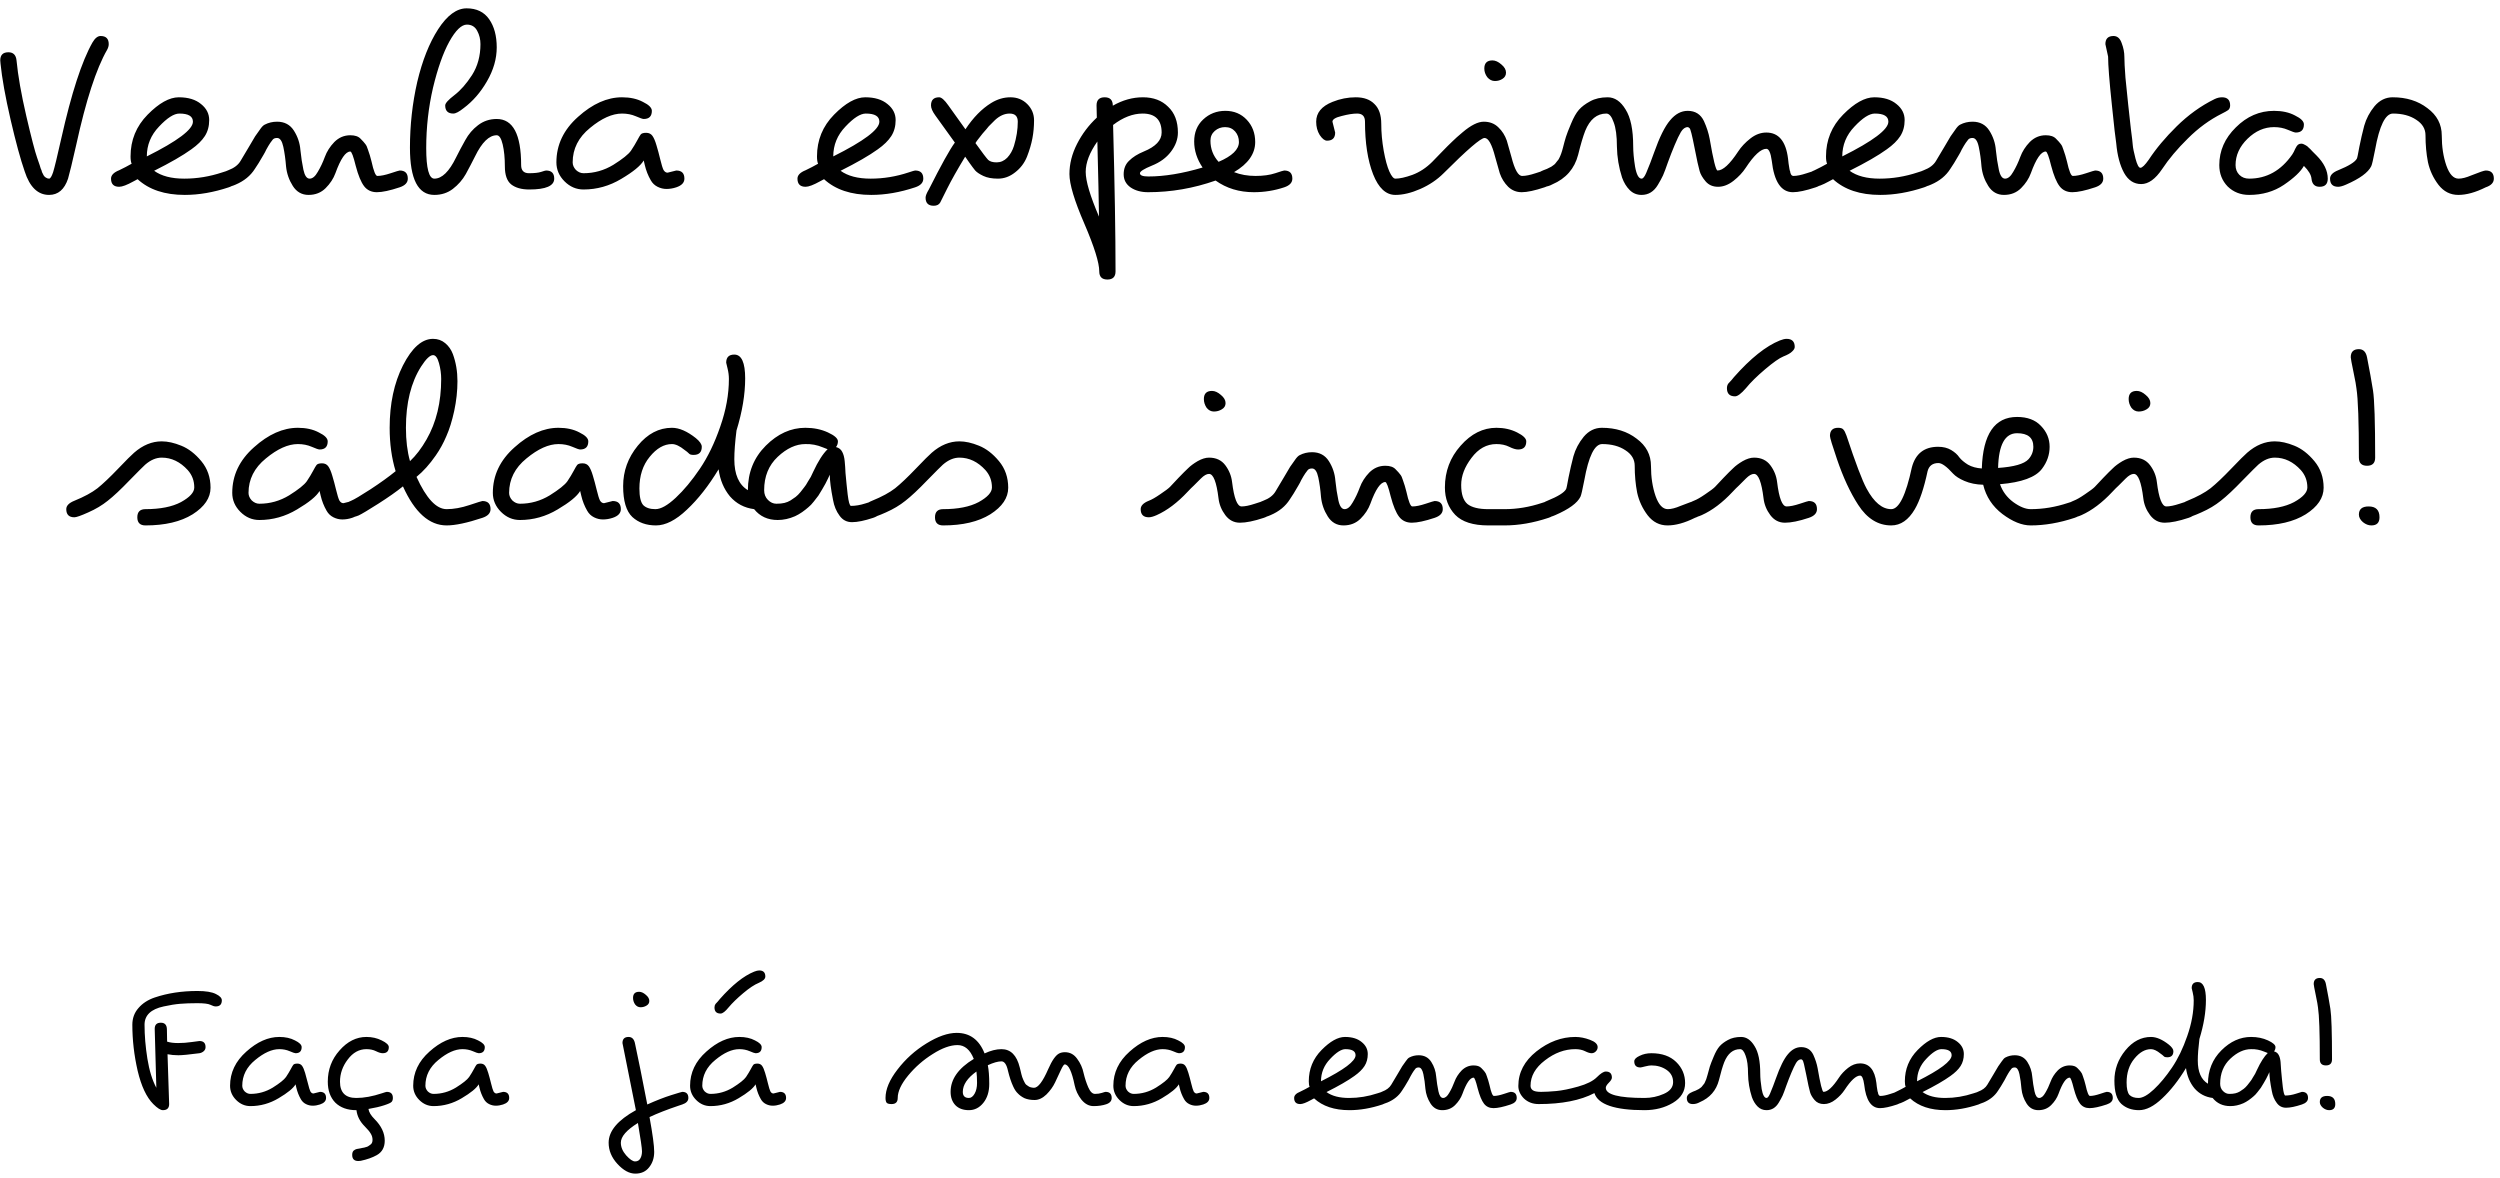 <svg width="295" height="139" viewBox="0 0 295 139" fill="none" xmlns="http://www.w3.org/2000/svg">
<path d="M1.95 7.128C2.121 8.92 2.505 11.107 3.102 13.688C3.699 16.248 4.126 17.891 4.382 18.616C4.638 19.341 4.777 19.757 4.798 19.864C4.841 19.949 4.873 20.024 4.894 20.088C4.915 20.131 4.937 20.205 4.958 20.312C5.001 20.397 5.033 20.461 5.054 20.504C5.075 20.547 5.107 20.611 5.15 20.696C5.193 20.76 5.235 20.813 5.278 20.856C5.321 20.877 5.363 20.909 5.406 20.952C5.534 21.037 5.662 21.08 5.79 21.08C5.939 21.08 6.099 20.824 6.27 20.312C6.441 19.757 6.761 18.435 7.23 16.344C8.425 11.011 9.651 7.235 10.91 5.016C11.209 4.504 11.529 4.248 11.87 4.248C12.51 4.248 12.83 4.568 12.83 5.208C12.83 5.421 12.766 5.645 12.638 5.88C11.358 8.099 10.142 11.843 8.99 17.112C8.521 19.181 8.201 20.504 8.03 21.08C7.603 22.36 6.857 23 5.79 23C4.467 23 3.507 22.072 2.91 20.216C2.419 18.808 1.865 16.771 1.246 14.104C0.627 11.416 0.233 9.219 0.062 7.512C0.041 7.384 0.03 7.256 0.03 7.128C0.03 6.488 0.35 6.168 0.99 6.168C1.566 6.168 1.886 6.488 1.95 7.128ZM16.237 21.144C16.216 21.144 16.056 21.229 15.757 21.4C14.989 21.827 14.424 22.04 14.061 22.04C13.421 22.04 13.101 21.72 13.101 21.08C13.101 20.675 13.421 20.344 14.061 20.088C14.168 20.045 14.424 19.917 14.829 19.704C15.234 19.491 15.469 19.363 15.533 19.32C15.448 19.128 15.405 18.84 15.405 18.456C15.405 16.536 16.077 14.893 17.421 13.528C18.765 12.163 19.992 11.48 21.101 11.48C22.21 11.48 23.085 11.747 23.725 12.28C24.365 12.792 24.685 13.421 24.685 14.168C24.685 14.893 24.514 15.523 24.173 16.056C23.832 16.589 23.298 17.112 22.573 17.624C21.57 18.349 20.109 19.192 18.189 20.152C19.042 20.771 20.226 21.08 21.741 21.08C23.256 21.08 24.749 20.835 26.221 20.344C26.669 20.195 26.925 20.12 26.989 20.12C27.629 20.12 27.949 20.44 27.949 21.08C27.949 21.549 27.629 21.891 26.989 22.104C25.197 22.701 23.469 23 21.805 23C19.437 23 17.581 22.381 16.237 21.144ZM17.325 18.456C20.952 16.643 22.765 15.277 22.765 14.36C22.765 13.72 22.232 13.4 21.165 13.4C20.525 13.4 19.725 13.912 18.765 14.936C17.805 15.939 17.325 17.112 17.325 18.456ZM47.161 22.104C46.01 22.488 45.114 22.68 44.474 22.68C43.834 22.68 43.332 22.445 42.969 21.976C42.607 21.507 42.276 20.707 41.977 19.576C41.7 18.445 41.487 17.88 41.337 17.88C40.783 17.88 40.196 18.733 39.578 20.44C39.343 21.08 38.959 21.667 38.425 22.2C37.892 22.733 37.22 23 36.41 23C35.62 23 35.002 22.648 34.553 21.944C34.105 21.24 33.839 20.472 33.754 19.64C33.69 18.808 33.583 18.04 33.434 17.336C33.284 16.632 33.039 16.28 32.697 16.28C32.463 16.28 32.292 16.344 32.185 16.472C32.079 16.6 31.983 16.728 31.898 16.856C31.834 16.963 31.759 17.08 31.674 17.208C31.61 17.315 31.524 17.464 31.418 17.656C31.332 17.848 31.226 18.051 31.098 18.264C30.671 19.011 30.329 19.565 30.073 19.928C29.561 20.739 28.804 21.357 27.802 21.784C27.418 21.955 27.108 22.04 26.873 22.04C26.233 22.04 25.913 21.72 25.913 21.08C25.913 20.675 26.255 20.344 26.938 20.088C27.62 19.832 28.1 19.469 28.378 19C28.676 18.509 29.007 17.955 29.369 17.336C29.732 16.717 29.977 16.301 30.105 16.088C30.255 15.875 30.436 15.619 30.649 15.32C30.863 15 31.055 14.797 31.226 14.712C31.674 14.477 32.164 14.36 32.697 14.36C33.572 14.36 34.233 14.712 34.681 15.416C35.13 16.12 35.386 16.888 35.45 17.72C35.535 18.552 35.652 19.32 35.801 20.024C35.951 20.728 36.196 21.08 36.538 21.08C36.879 21.08 37.199 20.813 37.498 20.28C37.818 19.747 38.095 19.16 38.33 18.52C38.564 17.88 38.938 17.293 39.45 16.76C39.983 16.227 40.612 15.96 41.337 15.96C41.892 15.96 42.297 16.099 42.553 16.376C42.809 16.632 42.991 16.835 43.097 16.984C43.225 17.133 43.332 17.357 43.417 17.656C43.524 17.955 43.599 18.179 43.642 18.328C43.684 18.456 43.748 18.691 43.834 19.032C44.09 20.205 44.324 20.781 44.538 20.76C44.943 20.76 45.465 20.653 46.105 20.44C46.745 20.227 47.097 20.12 47.161 20.12C47.801 20.12 48.121 20.44 48.121 21.08C48.121 21.549 47.801 21.891 47.161 22.104ZM65.398 21.08C65.398 21.933 64.416 22.36 62.454 22.36C61.536 22.36 60.822 22.157 60.31 21.752C59.819 21.347 59.574 20.643 59.574 19.64C59.574 18.637 59.488 17.773 59.318 17.048C59.147 16.323 58.912 15.96 58.614 15.96C57.718 15.96 56.864 16.792 56.054 18.456C55.712 19.139 55.35 19.832 54.966 20.536C54.582 21.219 54.07 21.805 53.43 22.296C52.811 22.765 52.086 23 51.254 23C49.334 23 48.374 21.144 48.374 17.432C48.374 14.765 48.662 12.173 49.238 9.656C49.835 7.139 50.656 5.069 51.702 3.448C52.768 1.805 53.888 0.984 55.062 0.984C56.235 0.984 57.12 1.411 57.718 2.264C58.315 3.117 58.614 4.227 58.614 5.592C58.614 6.936 58.23 8.269 57.462 9.592C56.715 10.893 55.798 11.949 54.71 12.76C54.176 13.187 53.771 13.4 53.494 13.4C52.854 13.4 52.534 13.08 52.534 12.44C52.534 12.184 52.896 11.779 53.622 11.224C54.347 10.669 55.04 9.88 55.702 8.856C56.363 7.811 56.694 6.595 56.694 5.208C56.694 4.632 56.566 4.109 56.31 3.64C56.054 3.149 55.648 2.904 55.094 2.904C54.454 2.904 53.76 3.576 53.014 4.92C52.288 6.243 51.648 8.056 51.094 10.36C50.56 12.664 50.294 15.032 50.294 17.464C50.294 19.875 50.614 21.08 51.254 21.08C52.15 21.08 53.003 20.248 53.814 18.584C54.155 17.901 54.518 17.219 54.902 16.536C55.286 15.832 55.787 15.245 56.406 14.776C57.046 14.285 57.782 14.04 58.614 14.04C60.534 14.04 61.494 15.853 61.494 19.48C61.494 20.12 61.803 20.44 62.422 20.44C63.062 20.44 63.542 20.387 63.862 20.28C64.182 20.173 64.374 20.12 64.438 20.12C65.078 20.12 65.398 20.44 65.398 21.08ZM78.775 20.376C78.775 20.376 79.116 20.291 79.799 20.12C80.439 20.12 80.759 20.44 80.759 21.08C80.759 21.549 80.439 21.891 79.799 22.104C79.415 22.232 79.031 22.296 78.647 22.296C78.284 22.296 77.932 22.211 77.591 22.04C77.25 21.869 76.983 21.613 76.791 21.272C76.471 20.717 76.236 20.12 76.087 19.48L75.959 18.936C75.596 19.555 74.711 20.28 73.303 21.112C71.916 21.944 70.434 22.36 68.855 22.36C68.002 22.36 67.255 22.04 66.615 21.4C65.975 20.76 65.655 20.013 65.655 19.16C65.655 17.091 66.508 15.299 68.215 13.784C69.922 12.248 71.65 11.48 73.399 11.48C74.359 11.48 75.18 11.661 75.863 12.024C76.567 12.365 76.919 12.717 76.919 13.08C76.919 13.72 76.599 14.04 75.959 14.04C75.831 14.04 75.522 13.933 75.031 13.72C74.54 13.507 73.996 13.4 73.399 13.4C72.247 13.4 70.988 13.965 69.623 15.096C68.258 16.205 67.575 17.56 67.575 19.16C67.575 19.48 67.703 19.779 67.959 20.056C68.236 20.312 68.535 20.44 68.855 20.44C70.114 20.44 71.287 20.109 72.375 19.448C73.463 18.765 74.156 18.211 74.455 17.784C74.754 17.336 74.999 16.931 75.191 16.568C75.383 16.205 75.522 15.971 75.607 15.864C75.714 15.736 75.927 15.672 76.247 15.672C76.567 15.672 76.812 15.789 76.983 16.024C77.154 16.259 77.314 16.632 77.463 17.144C77.612 17.635 77.762 18.189 77.911 18.808C78.06 19.427 78.188 19.843 78.295 20.056C78.423 20.269 78.583 20.376 78.775 20.376ZM97.237 21.144C97.216 21.144 97.056 21.229 96.757 21.4C95.989 21.827 95.424 22.04 95.061 22.04C94.421 22.04 94.101 21.72 94.101 21.08C94.101 20.675 94.421 20.344 95.061 20.088C95.168 20.045 95.424 19.917 95.829 19.704C96.234 19.491 96.469 19.363 96.533 19.32C96.448 19.128 96.405 18.84 96.405 18.456C96.405 16.536 97.077 14.893 98.421 13.528C99.765 12.163 100.992 11.48 102.101 11.48C103.21 11.48 104.085 11.747 104.725 12.28C105.365 12.792 105.685 13.421 105.685 14.168C105.685 14.893 105.514 15.523 105.173 16.056C104.832 16.589 104.298 17.112 103.573 17.624C102.57 18.349 101.109 19.192 99.189 20.152C100.042 20.771 101.226 21.08 102.741 21.08C104.256 21.08 105.749 20.835 107.221 20.344C107.669 20.195 107.925 20.12 107.989 20.12C108.629 20.12 108.949 20.44 108.949 21.08C108.949 21.549 108.629 21.891 107.989 22.104C106.197 22.701 104.469 23 102.805 23C100.437 23 98.581 22.381 97.237 21.144ZM98.325 18.456C101.952 16.643 103.765 15.277 103.765 14.36C103.765 13.72 103.232 13.4 102.165 13.4C101.525 13.4 100.725 13.912 99.765 14.936C98.805 15.939 98.325 17.112 98.325 18.456ZM109.858 12.44C109.858 11.8 110.178 11.48 110.818 11.48C111.095 11.48 111.458 11.8 111.906 12.44L113.922 15.256C114.839 13.869 115.852 12.835 116.962 12.152C117.687 11.704 118.444 11.48 119.234 11.48C120.023 11.48 120.684 11.747 121.218 12.28C121.751 12.813 122.018 13.453 122.018 14.2C122.018 14.925 121.954 15.629 121.826 16.312C121.698 16.995 121.484 17.72 121.186 18.488C120.887 19.235 120.418 19.853 119.778 20.344C119.159 20.835 118.487 21.08 117.762 21.08C117.058 21.08 116.482 20.973 116.034 20.76C115.586 20.547 115.266 20.333 115.074 20.12C114.882 19.885 114.658 19.587 114.402 19.224C114.146 18.84 113.975 18.595 113.89 18.488C112.972 20.003 112.268 21.251 111.778 22.232C111.266 23.256 110.988 23.811 110.946 23.896C110.796 24.152 110.54 24.28 110.178 24.28C109.538 24.28 109.218 23.96 109.218 23.32C109.218 23.107 109.346 22.787 109.602 22.36C111.052 19.48 112.076 17.635 112.674 16.824C112.546 16.653 111.778 15.587 110.37 13.624C110.028 13.155 109.858 12.76 109.858 12.44ZM115.106 16.888C115.916 18.019 116.418 18.68 116.61 18.872C116.823 19.064 117.154 19.16 117.602 19.16C118.071 19.16 118.487 18.979 118.85 18.616C119.212 18.232 119.479 17.763 119.65 17.208C119.948 16.227 120.098 15.277 120.098 14.36C120.098 13.72 119.778 13.4 119.138 13.4C118.54 13.4 117.964 13.656 117.41 14.168C117.196 14.381 117.026 14.552 116.898 14.68C116.77 14.787 116.599 14.979 116.385 15.256C116.172 15.512 116.023 15.683 115.938 15.768C115.426 16.408 115.148 16.781 115.106 16.888ZM129.681 25.56C129.659 23.768 129.595 20.813 129.489 16.696C128.571 17.997 128.113 19.192 128.113 20.28C128.113 21.368 128.635 23.128 129.681 25.56ZM129.425 13.88L129.393 12.44C129.393 11.8 129.713 11.48 130.353 11.48C130.993 11.48 131.312 11.811 131.312 12.472C132.465 11.811 133.649 11.48 134.865 11.48C136.102 11.48 137.094 11.853 137.841 12.6C138.609 13.325 138.993 14.339 138.993 15.64C138.993 16.429 138.715 17.187 138.161 17.912C137.627 18.616 136.881 19.16 135.921 19.544C134.982 19.928 134.513 20.227 134.513 20.44C134.513 20.696 134.843 20.824 135.505 20.824C137.403 20.824 139.537 20.472 141.905 19.768C141.243 18.787 140.913 17.763 140.913 16.696C140.913 15.629 141.265 14.765 141.969 14.104C142.694 13.421 143.569 13.08 144.593 13.08C145.617 13.08 146.459 13.432 147.121 14.136C147.782 14.84 148.113 15.715 148.113 16.76C148.113 18.147 147.281 19.331 145.617 20.312C146.385 20.611 147.227 20.76 148.145 20.76C149.062 20.76 149.841 20.653 150.481 20.44C151.121 20.227 151.473 20.12 151.537 20.12C152.177 20.12 152.497 20.44 152.497 21.08C152.497 21.549 152.177 21.891 151.537 22.104C150.385 22.488 149.19 22.68 147.953 22.68C146.225 22.68 144.721 22.221 143.441 21.304C140.838 22.221 138.182 22.68 135.473 22.68C134.641 22.68 133.947 22.488 133.393 22.104C132.859 21.72 132.593 21.208 132.593 20.568C132.593 19.907 132.806 19.373 133.233 18.968C133.659 18.541 134.235 18.179 134.961 17.88C136.369 17.304 137.073 16.557 137.073 15.64C137.073 14.147 136.326 13.4 134.833 13.4C133.681 13.4 132.518 13.848 131.345 14.744C131.537 21.912 131.633 27.672 131.633 32.024C131.633 32.664 131.313 32.984 130.673 32.984C130.033 32.984 129.713 32.664 129.713 32.024C129.713 31 129.126 29.123 127.953 26.392C126.779 23.683 126.193 21.731 126.193 20.536C126.193 19.341 126.491 18.157 127.089 16.984C127.686 15.811 128.465 14.776 129.425 13.88ZM143.793 19.096C145.393 18.413 146.193 17.635 146.193 16.76C146.193 16.269 146.043 15.853 145.745 15.512C145.446 15.171 145.051 15 144.561 15C144.091 15 143.686 15.149 143.345 15.448C143.003 15.747 142.833 16.131 142.833 16.6C142.833 17.56 143.153 18.392 143.793 19.096ZM157.229 14.36L157.549 15.64C157.549 16.28 157.229 16.6 156.589 16.6C156.311 16.6 156.023 16.376 155.725 15.928C155.447 15.48 155.309 14.957 155.309 14.36C155.309 13.315 155.949 12.536 157.229 12.024C158.125 11.661 159.042 11.48 159.981 11.48C160.941 11.48 161.677 11.747 162.189 12.28C162.722 12.792 162.989 13.571 162.989 14.616C162.989 15.64 163.085 16.696 163.277 17.784C163.469 18.851 163.693 19.672 163.949 20.248C164.205 20.803 164.439 21.08 164.653 21.08C165.165 21.08 165.837 20.931 166.669 20.632C167.522 20.312 168.301 19.8 169.005 19.096C169.111 18.989 169.453 18.637 170.029 18.04C170.605 17.443 171.053 16.995 171.373 16.696C171.671 16.397 172.077 16.035 172.589 15.608C173.57 14.776 174.402 14.36 175.085 14.36C175.789 14.36 176.365 14.584 176.813 15.032C177.261 15.459 177.591 15.981 177.805 16.6C177.997 17.24 178.178 17.88 178.349 18.52C178.733 20.035 179.159 20.781 179.629 20.76C180.034 20.76 180.557 20.653 181.197 20.44C181.837 20.227 182.189 20.12 182.253 20.12C182.893 20.12 183.213 20.44 183.213 21.08C183.213 21.549 182.893 21.891 182.253 22.104C181.101 22.488 180.205 22.68 179.565 22.68C178.946 22.68 178.413 22.467 177.965 22.04C177.517 21.592 177.186 21.059 176.973 20.44C176.781 19.8 176.599 19.16 176.429 18.52C176.045 17.027 175.629 16.28 175.181 16.28C174.733 16.28 173.122 17.667 170.349 20.44C169.581 21.208 168.663 21.827 167.597 22.296C166.53 22.765 165.549 23 164.653 23C163.543 23 162.669 22.189 162.029 20.568C161.389 18.925 161.069 16.856 161.069 14.36C161.069 13.72 160.759 13.4 160.141 13.4C159.65 13.4 159.042 13.496 158.317 13.688C157.591 13.859 157.229 14.083 157.229 14.36ZM176.109 7.128C176.45 7.128 176.802 7.288 177.165 7.608C177.527 7.907 177.709 8.227 177.709 8.568C177.709 8.888 177.57 9.133 177.293 9.304C177.037 9.475 176.738 9.56 176.397 9.56C176.055 9.56 175.757 9.411 175.501 9.112C175.266 8.792 175.149 8.451 175.149 8.088C175.149 7.448 175.469 7.128 176.109 7.128ZM208.428 15.64C209.878 15.64 210.732 16.664 210.988 18.712C211.009 18.819 211.03 19.011 211.052 19.288C211.094 19.544 211.126 19.747 211.148 19.896C211.169 20.045 211.201 20.163 211.244 20.248C211.244 20.333 211.265 20.419 211.308 20.504C211.372 20.675 211.478 20.76 211.628 20.76C212.033 20.76 212.556 20.653 213.196 20.44C213.836 20.227 214.188 20.12 214.252 20.12C214.892 20.12 215.212 20.44 215.212 21.08C215.212 21.549 214.892 21.891 214.252 22.104C213.1 22.488 212.204 22.68 211.564 22.68C210.177 22.68 209.345 21.443 209.068 18.968C208.94 18.029 208.726 17.56 208.428 17.56C207.788 17.56 206.977 18.307 205.996 19.8C205.633 20.355 205.153 20.867 204.556 21.336C203.958 21.805 203.35 22.04 202.732 22.04C202.113 22.04 201.622 21.827 201.26 21.4C200.897 20.973 200.662 20.568 200.556 20.184C200.428 19.757 200.225 18.829 199.948 17.4C199.67 15.971 199.478 15.213 199.372 15.128C199.286 15.043 199.212 15 199.148 15C198.849 15 198.582 15.192 198.347 15.576C198.134 15.939 197.889 16.451 197.612 17.112C197.334 17.773 197.068 18.456 196.812 19.16C196.577 19.843 196.385 20.355 196.236 20.696C196.086 21.016 195.884 21.389 195.628 21.816C195.158 22.605 194.518 23 193.708 23C193.153 23 192.684 22.808 192.3 22.424C191.916 22.04 191.617 21.549 191.404 20.952C191.02 19.757 190.817 18.541 190.796 17.304C190.796 16.045 190.668 15.085 190.411 14.424C190.177 13.741 189.889 13.4 189.548 13.4C188.438 13.4 187.606 14.083 187.052 15.448C186.796 16.109 186.518 17.048 186.22 18.264C185.793 19.907 184.78 21.069 183.18 21.752C182.838 21.944 182.486 22.04 182.123 22.04C181.483 22.04 181.163 21.72 181.163 21.08C181.163 20.675 181.483 20.344 182.123 20.088C182.38 19.981 182.518 19.928 182.54 19.928C182.582 19.907 182.668 19.864 182.796 19.8C182.924 19.736 183.009 19.693 183.052 19.672C183.094 19.629 183.169 19.576 183.276 19.512C183.404 19.427 183.489 19.352 183.532 19.288C183.596 19.203 183.67 19.107 183.756 19C183.862 18.893 183.937 18.787 183.98 18.68C184.15 18.36 184.3 17.944 184.428 17.432C184.556 16.92 184.673 16.493 184.78 16.152C184.886 15.811 185.089 15.288 185.388 14.584C185.686 13.859 185.996 13.315 186.316 12.952C186.636 12.589 187.073 12.259 187.628 11.96C188.204 11.64 188.897 11.48 189.708 11.48C190.54 11.48 191.244 11.96 191.82 12.92C192.417 13.859 192.716 15.299 192.716 17.24C192.716 17.923 192.79 18.733 192.94 19.672C193.11 20.611 193.366 21.08 193.708 21.08C193.878 21.08 194.06 20.856 194.252 20.408C194.444 19.939 194.604 19.544 194.732 19.224C194.86 18.883 195.009 18.477 195.18 18.008C195.82 16.195 196.449 14.925 197.068 14.2C197.686 13.453 198.38 13.08 199.148 13.08C200.044 13.08 200.684 13.485 201.068 14.296C201.388 15 201.612 15.693 201.74 16.376C202.166 18.872 202.476 20.12 202.668 20.12C203.308 20.12 204.118 19.373 205.1 17.88C205.462 17.325 205.942 16.813 206.54 16.344C207.137 15.875 207.766 15.64 208.428 15.64ZM216.299 21.144C216.278 21.144 216.118 21.229 215.82 21.4C215.052 21.827 214.486 22.04 214.123 22.04C213.483 22.04 213.163 21.72 213.163 21.08C213.163 20.675 213.483 20.344 214.123 20.088C214.23 20.045 214.486 19.917 214.892 19.704C215.297 19.491 215.532 19.363 215.596 19.32C215.51 19.128 215.468 18.84 215.468 18.456C215.468 16.536 216.14 14.893 217.484 13.528C218.828 12.163 220.054 11.48 221.164 11.48C222.273 11.48 223.148 11.747 223.788 12.28C224.428 12.792 224.748 13.421 224.748 14.168C224.748 14.893 224.577 15.523 224.236 16.056C223.894 16.589 223.361 17.112 222.635 17.624C221.633 18.349 220.172 19.192 218.252 20.152C219.105 20.771 220.289 21.08 221.804 21.08C223.318 21.08 224.812 20.835 226.284 20.344C226.732 20.195 226.988 20.12 227.052 20.12C227.692 20.12 228.012 20.44 228.012 21.08C228.012 21.549 227.692 21.891 227.052 22.104C225.26 22.701 223.532 23 221.868 23C219.5 23 217.644 22.381 216.299 21.144ZM217.388 18.456C221.014 16.643 222.828 15.277 222.828 14.36C222.828 13.72 222.294 13.4 221.228 13.4C220.588 13.4 219.788 13.912 218.828 14.936C217.868 15.939 217.388 17.112 217.388 18.456ZM247.224 22.104C246.072 22.488 245.176 22.68 244.536 22.68C243.896 22.68 243.395 22.445 243.032 21.976C242.669 21.507 242.339 20.707 242.04 19.576C241.763 18.445 241.549 17.88 241.4 17.88C240.845 17.88 240.259 18.733 239.64 20.44C239.405 21.08 239.021 21.667 238.488 22.2C237.955 22.733 237.283 23 236.472 23C235.683 23 235.064 22.648 234.616 21.944C234.168 21.24 233.901 20.472 233.816 19.64C233.752 18.808 233.645 18.04 233.496 17.336C233.347 16.632 233.101 16.28 232.76 16.28C232.525 16.28 232.355 16.344 232.248 16.472C232.141 16.6 232.045 16.728 231.96 16.856C231.896 16.963 231.821 17.08 231.736 17.208C231.672 17.315 231.587 17.464 231.48 17.656C231.395 17.848 231.288 18.051 231.16 18.264C230.733 19.011 230.392 19.565 230.136 19.928C229.624 20.739 228.867 21.357 227.864 21.784C227.48 21.955 227.171 22.04 226.936 22.04C226.296 22.04 225.976 21.72 225.976 21.08C225.976 20.675 226.317 20.344 227 20.088C227.683 19.832 228.163 19.469 228.44 19C228.739 18.509 229.069 17.955 229.432 17.336C229.795 16.717 230.04 16.301 230.168 16.088C230.317 15.875 230.499 15.619 230.712 15.32C230.925 15 231.117 14.797 231.288 14.712C231.736 14.477 232.227 14.36 232.76 14.36C233.635 14.36 234.296 14.712 234.744 15.416C235.192 16.12 235.448 16.888 235.512 17.72C235.597 18.552 235.715 19.32 235.864 20.024C236.013 20.728 236.259 21.08 236.6 21.08C236.941 21.08 237.261 20.813 237.56 20.28C237.88 19.747 238.157 19.16 238.392 18.52C238.627 17.88 239 17.293 239.512 16.76C240.045 16.227 240.675 15.96 241.4 15.96C241.955 15.96 242.36 16.099 242.616 16.376C242.872 16.632 243.053 16.835 243.16 16.984C243.288 17.133 243.395 17.357 243.48 17.656C243.587 17.955 243.661 18.179 243.704 18.328C243.747 18.456 243.811 18.691 243.896 19.032C244.152 20.205 244.387 20.781 244.6 20.76C245.005 20.76 245.528 20.653 246.168 20.44C246.808 20.227 247.16 20.12 247.224 20.12C247.864 20.12 248.184 20.44 248.184 21.08C248.184 21.549 247.864 21.891 247.224 22.104ZM248.756 6.68L248.436 5.208C248.436 4.568 248.756 4.248 249.396 4.248C249.844 4.248 250.164 4.525 250.356 5.08C250.57 5.635 250.676 6.179 250.676 6.712C250.676 7.224 250.719 8.045 250.804 9.176C250.911 10.285 251.018 11.331 251.124 12.312C251.231 13.293 251.338 14.264 251.444 15.224C251.572 16.184 251.647 16.824 251.668 17.144C251.69 17.443 251.796 17.965 251.988 18.712C252.18 19.437 252.372 19.8 252.564 19.8C252.778 19.8 253.108 19.48 253.556 18.84C254.41 17.539 255.508 16.227 256.852 14.904C258.218 13.56 259.7 12.493 261.3 11.704C261.599 11.555 261.898 11.48 262.196 11.48C262.836 11.48 263.156 11.8 263.156 12.44C263.156 12.675 263.082 12.856 262.932 12.984C262.783 13.091 262.538 13.229 262.196 13.4C260.746 14.125 259.402 15.107 258.164 16.344C256.927 17.56 255.914 18.765 255.124 19.96C254.335 21.133 253.514 21.72 252.66 21.72C251.807 21.72 251.135 21.283 250.644 20.408C250.154 19.512 249.844 18.349 249.716 16.92C249.716 16.899 249.652 16.397 249.524 15.416C249.418 14.413 249.311 13.411 249.204 12.408C248.906 9.592 248.756 7.683 248.756 6.68ZM273.716 22.04C273.14 22.04 272.82 21.72 272.756 21.08C272.714 20.632 272.415 20.131 271.86 19.576C271.476 20.259 270.687 21.005 269.492 21.816C268.319 22.605 266.954 23 265.396 23C264.394 23 263.551 22.669 262.868 22.008C262.207 21.325 261.876 20.483 261.876 19.48C261.876 17.795 262.527 16.312 263.828 15.032C265.13 13.731 266.634 13.08 268.34 13.08C269.3 13.08 270.122 13.261 270.804 13.624C271.508 13.965 271.86 14.317 271.86 14.68C271.86 15.32 271.54 15.64 270.9 15.64C270.772 15.64 270.463 15.533 269.972 15.32C269.482 15.107 268.938 15 268.34 15C267.188 15 266.143 15.459 265.204 16.376C264.266 17.293 263.796 18.328 263.796 19.48C263.796 19.949 263.946 20.333 264.244 20.632C264.543 20.931 264.927 21.08 265.396 21.08C267.466 21.08 269.162 20.131 270.484 18.232C270.612 18.04 270.73 17.816 270.836 17.56C270.964 17.304 271.071 17.144 271.156 17.08C271.263 16.995 271.391 16.952 271.54 16.952C271.69 16.952 271.85 17.005 272.02 17.112C272.191 17.197 272.319 17.293 272.404 17.4C272.511 17.485 272.671 17.645 272.884 17.88C273.098 18.093 273.247 18.243 273.332 18.328C274.228 19.224 274.676 20.141 274.676 21.08C274.676 21.72 274.356 22.04 273.716 22.04ZM278.113 18.712C278.155 18.648 278.251 18.189 278.401 17.336C278.571 16.483 278.763 15.651 278.977 14.84C279.211 14.008 279.617 13.24 280.193 12.536C280.79 11.832 281.505 11.48 282.337 11.48C283.958 11.48 285.323 11.907 286.433 12.76C287.563 13.592 288.129 14.669 288.129 15.992C288.129 17.315 288.31 18.499 288.673 19.544C289.035 20.568 289.515 21.08 290.113 21.08C290.518 21.08 291.019 20.952 291.617 20.696C292.577 20.312 293.142 20.12 293.313 20.12C293.953 20.12 294.273 20.44 294.273 21.08C294.273 21.549 293.953 21.891 293.313 22.104C292.118 22.701 291.041 23 290.081 23C289.142 23 288.363 22.605 287.745 21.816C287.126 21.005 286.71 20.109 286.497 19.128C286.305 18.147 286.209 17.091 286.209 15.96C286.209 15.213 285.846 14.605 285.121 14.136C284.395 13.645 283.478 13.4 282.369 13.4C281.473 13.4 280.769 14.829 280.257 17.688C280.043 18.797 279.894 19.437 279.809 19.608C279.446 20.355 278.454 21.08 276.833 21.784C276.449 21.955 276.139 22.04 275.905 22.04C275.265 22.04 274.945 21.72 274.945 21.08C274.945 20.675 275.265 20.344 275.905 20.088C277.163 19.576 277.899 19.117 278.113 18.712ZM8.78 59.088C9.932 58.619 10.838 58.128 11.5 57.616C12.161 57.083 12.972 56.315 13.932 55.312C14.892 54.309 15.521 53.68 15.82 53.424C16.844 52.528 17.932 52.08 19.084 52.08C19.788 52.08 20.556 52.251 21.388 52.592C22.241 52.933 23.03 53.541 23.756 54.416C24.481 55.291 24.844 56.336 24.844 57.552C24.844 58.747 24.14 59.792 22.732 60.688C21.324 61.563 19.468 62 17.164 62C16.524 62 16.204 61.68 16.204 61.04C16.204 60.4 16.524 60.08 17.164 60.08C18.913 60.08 20.31 59.803 21.356 59.248C22.401 58.672 22.924 58.096 22.924 57.52C22.924 56.731 22.668 56.048 22.156 55.472C21.26 54.491 20.236 54 19.084 54C18.422 54 17.772 54.277 17.132 54.832C16.94 55.003 16.321 55.621 15.276 56.688C14.252 57.755 13.398 58.555 12.716 59.088C12.054 59.621 11.286 60.08 10.412 60.464C9.558 60.848 9.014 61.04 8.78 61.04C8.14 61.04 7.82 60.72 7.82 60.08C7.82 59.675 8.14 59.344 8.78 59.088ZM40.525 59.376C40.525 59.376 40.866 59.291 41.549 59.12C42.189 59.12 42.509 59.44 42.509 60.08C42.509 60.549 42.189 60.891 41.549 61.104C41.165 61.232 40.781 61.296 40.397 61.296C40.034 61.296 39.682 61.211 39.341 61.04C39 60.869 38.733 60.613 38.541 60.272C38.221 59.717 37.986 59.12 37.837 58.48L37.709 57.936C37.346 58.555 36.461 59.28 35.053 60.112C33.666 60.944 32.184 61.36 30.605 61.36C29.752 61.36 29.005 61.04 28.365 60.4C27.725 59.76 27.405 59.013 27.405 58.16C27.405 56.091 28.258 54.299 29.965 52.784C31.672 51.248 33.4 50.48 35.149 50.48C36.109 50.48 36.93 50.661 37.613 51.024C38.317 51.365 38.669 51.717 38.669 52.08C38.669 52.72 38.349 53.04 37.709 53.04C37.581 53.04 37.272 52.933 36.781 52.72C36.29 52.507 35.746 52.4 35.149 52.4C33.997 52.4 32.738 52.965 31.373 54.096C30.008 55.205 29.325 56.56 29.325 58.16C29.325 58.48 29.453 58.779 29.709 59.056C29.986 59.312 30.285 59.44 30.605 59.44C31.864 59.44 33.037 59.109 34.125 58.448C35.213 57.765 35.906 57.211 36.205 56.784C36.504 56.336 36.749 55.931 36.941 55.568C37.133 55.205 37.272 54.971 37.357 54.864C37.464 54.736 37.677 54.672 37.997 54.672C38.317 54.672 38.562 54.789 38.733 55.024C38.904 55.259 39.064 55.632 39.213 56.144C39.362 56.635 39.512 57.189 39.661 57.808C39.81 58.427 39.938 58.843 40.045 59.056C40.173 59.269 40.333 59.376 40.525 59.376ZM52.7 62C50.652 62 48.935 60.464 47.548 57.392C46.78 58.011 45.809 58.693 44.636 59.44C43.463 60.187 42.695 60.645 42.332 60.816C41.969 60.965 41.671 61.04 41.436 61.04C40.796 61.04 40.476 60.72 40.476 60.08C40.476 59.675 40.796 59.344 41.436 59.088C41.799 58.939 42.556 58.491 43.708 57.744C44.881 56.976 45.873 56.261 46.684 55.6C46.215 54.064 45.98 52.357 45.98 50.48C45.98 47.643 46.503 45.189 47.548 43.12C48.615 41.029 49.799 39.984 51.1 39.984C51.655 39.984 52.135 40.155 52.54 40.496C52.945 40.837 53.244 41.264 53.436 41.776C53.799 42.757 53.98 43.824 53.98 44.976C53.98 46.128 53.852 47.301 53.596 48.496C53.34 49.669 53.031 50.661 52.668 51.472C52.327 52.283 51.911 53.04 51.42 53.744C50.695 54.789 49.937 55.632 49.148 56.272C50.3 58.811 51.484 60.08 52.7 60.08C53.532 60.08 54.428 59.92 55.388 59.6C56.348 59.28 56.86 59.12 56.924 59.12C57.564 59.12 57.884 59.44 57.884 60.08C57.884 60.549 57.564 60.891 56.924 61.104C55.132 61.701 53.724 62 52.7 62ZM51.1 41.904C50.737 41.904 50.268 42.352 49.692 43.248C48.497 45.125 47.9 47.536 47.9 50.48C47.9 51.973 48.06 53.285 48.38 54.416C49.084 53.755 49.735 52.901 50.332 51.856C51.484 49.851 52.06 47.472 52.06 44.72C52.06 44.101 51.975 43.483 51.804 42.864C51.633 42.224 51.399 41.904 51.1 41.904ZM71.275 59.376C71.275 59.376 71.616 59.291 72.299 59.12C72.939 59.12 73.259 59.44 73.259 60.08C73.259 60.549 72.939 60.891 72.299 61.104C71.915 61.232 71.531 61.296 71.147 61.296C70.784 61.296 70.432 61.211 70.091 61.04C69.75 60.869 69.483 60.613 69.291 60.272C68.971 59.717 68.736 59.12 68.587 58.48L68.459 57.936C68.096 58.555 67.211 59.28 65.803 60.112C64.416 60.944 62.934 61.36 61.355 61.36C60.502 61.36 59.755 61.04 59.115 60.4C58.475 59.76 58.155 59.013 58.155 58.16C58.155 56.091 59.008 54.299 60.715 52.784C62.422 51.248 64.15 50.48 65.899 50.48C66.859 50.48 67.68 50.661 68.363 51.024C69.067 51.365 69.419 51.717 69.419 52.08C69.419 52.72 69.099 53.04 68.459 53.04C68.331 53.04 68.022 52.933 67.531 52.72C67.04 52.507 66.496 52.4 65.899 52.4C64.747 52.4 63.488 52.965 62.123 54.096C60.758 55.205 60.075 56.56 60.075 58.16C60.075 58.48 60.203 58.779 60.459 59.056C60.736 59.312 61.035 59.44 61.355 59.44C62.614 59.44 63.787 59.109 64.875 58.448C65.963 57.765 66.656 57.211 66.955 56.784C67.254 56.336 67.499 55.931 67.691 55.568C67.883 55.205 68.022 54.971 68.107 54.864C68.214 54.736 68.427 54.672 68.747 54.672C69.067 54.672 69.312 54.789 69.483 55.024C69.654 55.259 69.814 55.632 69.963 56.144C70.112 56.635 70.262 57.189 70.411 57.808C70.56 58.427 70.688 58.843 70.795 59.056C70.923 59.269 71.083 59.376 71.275 59.376ZM97.658 53.008C97.573 52.987 97.381 52.912 97.082 52.784C96.421 52.507 95.738 52.379 95.034 52.4C93.925 52.4 92.837 52.901 91.77 53.904C90.703 54.907 90.17 56.219 90.17 57.84C90.17 58.309 90.319 58.693 90.618 58.992C90.917 59.291 91.247 59.44 91.61 59.44C91.994 59.44 92.314 59.408 92.57 59.344C92.826 59.28 93.061 59.184 93.274 59.056C93.509 58.907 93.711 58.768 93.882 58.64C94.074 58.491 94.266 58.299 94.458 58.064C94.65 57.829 94.799 57.637 94.906 57.488C95.034 57.339 95.173 57.125 95.322 56.848C95.493 56.571 95.61 56.379 95.674 56.272C95.738 56.144 95.834 55.941 95.962 55.664C96.538 54.427 97.103 53.541 97.658 53.008ZM88.25 57.84C88.25 55.749 88.954 54 90.362 52.592C91.77 51.184 93.327 50.48 95.034 50.48C96.015 50.48 96.901 50.661 97.69 51.024C98.479 51.387 98.874 51.739 98.874 52.08C98.874 52.336 98.799 52.56 98.65 52.752C98.991 52.837 99.237 53.029 99.386 53.328C99.535 53.605 99.631 53.968 99.674 54.416C99.717 54.843 99.749 55.312 99.77 55.824C99.813 56.336 99.855 56.784 99.898 57.168C99.941 57.531 99.983 57.925 100.026 58.352C100.133 59.227 100.261 59.675 100.41 59.696C100.943 59.696 101.509 59.6 102.106 59.408C102.703 59.216 103.013 59.12 103.034 59.12C103.674 59.12 103.994 59.44 103.994 60.08C103.994 60.549 103.674 60.891 103.034 61.104C102.01 61.445 101.178 61.616 100.538 61.616C99.919 61.616 99.429 61.36 99.066 60.848C98.682 60.336 98.426 59.717 98.298 58.992C98.042 57.691 97.914 56.699 97.914 56.016C97.893 56.059 97.818 56.219 97.69 56.496C97.562 56.752 97.466 56.944 97.402 57.072C97.338 57.2 97.21 57.424 97.018 57.744C96.847 58.043 96.698 58.288 96.57 58.48C96.442 58.651 96.261 58.885 96.026 59.184C95.813 59.461 95.599 59.685 95.386 59.856C95.194 60.027 94.949 60.219 94.65 60.432C94.373 60.624 94.095 60.784 93.818 60.912C93.135 61.211 92.453 61.36 91.77 61.36C90.597 61.36 89.669 60.933 88.986 60.08C87.834 59.931 86.885 59.429 86.138 58.576C85.413 57.701 84.965 56.635 84.794 55.376C83.621 57.317 82.373 58.907 81.05 60.144C79.749 61.381 78.533 62 77.402 62C76.271 62 75.343 61.669 74.618 61.008C73.893 60.325 73.53 59.109 73.53 57.36C73.53 55.589 74.106 54 75.258 52.592C76.41 51.184 77.754 50.48 79.29 50.48C80.143 50.48 81.082 50.885 82.106 51.696C82.575 52.08 82.81 52.421 82.81 52.72C82.81 53.36 82.49 53.68 81.85 53.68C81.594 53.68 81.423 53.637 81.338 53.552C81.167 53.381 80.986 53.232 80.794 53.104C80.218 52.635 79.717 52.4 79.29 52.4C78.351 52.4 77.477 52.901 76.666 53.904C75.855 54.885 75.45 56.133 75.45 57.648C75.45 58.608 75.599 59.259 75.898 59.6C76.218 59.92 76.698 60.08 77.338 60.08C77.978 60.08 78.778 59.632 79.738 58.736C80.698 57.84 81.647 56.699 82.586 55.312C83.525 53.925 84.325 52.272 84.986 50.352C85.669 48.411 86.01 46.533 86.01 44.72C86.01 44.315 85.957 43.899 85.85 43.472C85.743 43.045 85.69 42.821 85.69 42.8C85.69 42.16 86.01 41.84 86.65 41.84C87.503 41.84 87.93 42.779 87.93 44.656C87.93 46.533 87.589 48.581 86.906 50.8C86.735 52.165 86.65 53.296 86.65 54.192C86.65 55.984 87.183 57.2 88.25 57.84ZM102.905 59.088C104.057 58.619 104.963 58.128 105.625 57.616C106.286 57.083 107.097 56.315 108.057 55.312C109.017 54.309 109.646 53.68 109.945 53.424C110.969 52.528 112.057 52.08 113.209 52.08C113.913 52.08 114.681 52.251 115.513 52.592C116.366 52.933 117.155 53.541 117.881 54.416C118.606 55.291 118.969 56.336 118.969 57.552C118.969 58.747 118.265 59.792 116.857 60.688C115.449 61.563 113.593 62 111.289 62C110.649 62 110.329 61.68 110.329 61.04C110.329 60.4 110.649 60.08 111.289 60.08C113.038 60.08 114.435 59.803 115.481 59.248C116.526 58.672 117.049 58.096 117.049 57.52C117.049 56.731 116.793 56.048 116.281 55.472C115.385 54.491 114.361 54 113.209 54C112.547 54 111.897 54.277 111.257 54.832C111.065 55.003 110.446 55.621 109.401 56.688C108.377 57.755 107.523 58.555 106.841 59.088C106.179 59.621 105.411 60.08 104.537 60.464C103.683 60.848 103.139 61.04 102.905 61.04C102.265 61.04 101.945 60.72 101.945 60.08C101.945 59.675 102.265 59.344 102.905 59.088ZM143.017 46.128C143.358 46.128 143.71 46.288 144.073 46.608C144.436 46.907 144.617 47.227 144.617 47.568C144.617 47.888 144.468 48.133 144.169 48.304C143.892 48.475 143.582 48.56 143.241 48.56C142.9 48.56 142.612 48.411 142.377 48.112C142.164 47.792 142.057 47.451 142.057 47.088C142.057 46.448 142.377 46.128 143.017 46.128ZM140.137 58.032C138.942 59.312 137.726 60.229 136.489 60.784C136.105 60.955 135.796 61.04 135.561 61.04C134.921 61.04 134.601 60.72 134.601 60.08C134.601 59.675 134.921 59.344 135.561 59.088C135.902 58.96 136.35 58.704 136.905 58.32C137.481 57.936 137.865 57.648 138.057 57.456C138.249 57.264 138.58 56.912 139.049 56.4C139.54 55.888 139.924 55.504 140.201 55.248C140.478 54.971 140.852 54.693 141.321 54.416C141.812 54.139 142.26 54 142.665 54C143.497 54 144.137 54.299 144.585 54.896C145.033 55.493 145.3 56.155 145.385 56.88C145.62 58.8 145.993 59.76 146.505 59.76C146.91 59.76 147.433 59.653 148.073 59.44C148.713 59.227 149.065 59.12 149.129 59.12C149.769 59.12 150.089 59.44 150.089 60.08C150.089 60.549 149.769 60.891 149.129 61.104C147.977 61.488 147.038 61.68 146.313 61.68C145.609 61.68 145.033 61.381 144.585 60.784C144.137 60.187 143.87 59.525 143.785 58.8C143.55 56.88 143.177 55.92 142.665 55.92C142.388 55.92 142.068 56.101 141.705 56.464C141.364 56.805 141.086 57.083 140.873 57.296C140.66 57.488 140.414 57.733 140.137 58.032ZM169.287 61.104C168.135 61.488 167.239 61.68 166.599 61.68C165.959 61.68 165.457 61.445 165.095 60.976C164.732 60.507 164.401 59.707 164.103 58.576C163.825 57.445 163.612 56.88 163.463 56.88C162.908 56.88 162.321 57.733 161.703 59.44C161.468 60.08 161.084 60.667 160.551 61.2C160.017 61.733 159.345 62 158.535 62C157.745 62 157.127 61.648 156.679 60.944C156.231 60.24 155.964 59.472 155.879 58.64C155.815 57.808 155.708 57.04 155.559 56.336C155.409 55.632 155.164 55.28 154.823 55.28C154.588 55.28 154.417 55.344 154.311 55.472C154.204 55.6 154.108 55.728 154.023 55.856C153.959 55.963 153.884 56.08 153.799 56.208C153.735 56.315 153.649 56.464 153.543 56.656C153.457 56.848 153.351 57.051 153.223 57.264C152.796 58.011 152.455 58.565 152.199 58.928C151.687 59.739 150.929 60.357 149.927 60.784C149.543 60.955 149.233 61.04 148.998 61.04C148.358 61.04 148.038 60.72 148.038 60.08C148.038 59.675 148.38 59.344 149.062 59.088C149.745 58.832 150.225 58.469 150.503 58C150.801 57.509 151.132 56.955 151.495 56.336C151.857 55.717 152.103 55.301 152.231 55.088C152.38 54.875 152.561 54.619 152.775 54.32C152.988 54 153.18 53.797 153.351 53.712C153.799 53.477 154.289 53.36 154.823 53.36C155.697 53.36 156.359 53.712 156.807 54.416C157.255 55.12 157.511 55.888 157.575 56.72C157.66 57.552 157.777 58.32 157.927 59.024C158.076 59.728 158.321 60.08 158.663 60.08C159.004 60.08 159.324 59.813 159.623 59.28C159.943 58.747 160.22 58.16 160.455 57.52C160.689 56.88 161.063 56.293 161.575 55.76C162.108 55.227 162.737 54.96 163.463 54.96C164.017 54.96 164.423 55.099 164.679 55.376C164.935 55.632 165.116 55.835 165.222 55.984C165.351 56.133 165.457 56.357 165.543 56.656C165.649 56.955 165.724 57.179 165.767 57.328C165.809 57.456 165.873 57.691 165.958 58.032C166.215 59.205 166.449 59.781 166.663 59.76C167.068 59.76 167.591 59.653 168.231 59.44C168.871 59.227 169.223 59.12 169.287 59.12C169.927 59.12 170.247 59.44 170.247 60.08C170.247 60.549 169.927 60.891 169.287 61.104ZM177.539 62H175.619C173.827 62 172.525 61.584 171.715 60.752C170.904 59.899 170.499 58.821 170.499 57.52C170.499 55.621 171.117 53.979 172.355 52.592C173.592 51.184 175 50.48 176.579 50.48C177.475 50.48 178.285 50.661 179.011 51.024C179.736 51.387 180.099 51.739 180.099 52.08C180.099 52.72 179.779 53.04 179.139 53.04C178.861 53.04 178.509 52.933 178.083 52.72C177.656 52.507 177.155 52.4 176.579 52.4C175.427 52.4 174.445 52.944 173.635 54.032C172.824 55.099 172.419 56.165 172.419 57.232C172.419 58.299 172.664 59.045 173.155 59.472C173.667 59.877 174.488 60.08 175.619 60.08H177.539C179.011 60.08 180.483 59.835 181.955 59.344C182.403 59.195 182.659 59.12 182.723 59.12C183.363 59.12 183.683 59.44 183.683 60.08C183.683 60.549 183.363 60.891 182.723 61.104C180.931 61.701 179.203 62 177.539 62ZM184.8 57.712C184.843 57.648 184.939 57.189 185.088 56.336C185.259 55.483 185.451 54.651 185.664 53.84C185.899 53.008 186.304 52.24 186.88 51.536C187.478 50.832 188.192 50.48 189.024 50.48C190.646 50.48 192.011 50.907 193.12 51.76C194.251 52.592 194.816 53.669 194.816 54.992C194.816 56.315 194.998 57.499 195.36 58.544C195.723 59.568 196.203 60.08 196.8 60.08C197.206 60.08 197.707 59.952 198.304 59.696C199.264 59.312 199.83 59.12 200 59.12C200.64 59.12 200.96 59.44 200.96 60.08C200.96 60.549 200.64 60.891 200 61.104C198.806 61.701 197.728 62 196.768 62C195.83 62 195.051 61.605 194.432 60.816C193.814 60.005 193.398 59.109 193.184 58.128C192.992 57.147 192.896 56.091 192.896 54.96C192.896 54.213 192.534 53.605 191.808 53.136C191.083 52.645 190.166 52.4 189.056 52.4C188.16 52.4 187.456 53.829 186.944 56.688C186.731 57.797 186.582 58.437 186.496 58.608C186.134 59.355 185.142 60.08 183.52 60.784C183.136 60.955 182.827 61.04 182.592 61.04C181.952 61.04 181.632 60.72 181.632 60.08C181.632 59.675 181.952 59.344 182.592 59.088C183.851 58.576 184.587 58.117 184.8 57.712ZM204.738 46.768C204.098 46.768 203.778 46.448 203.778 45.808C203.778 45.595 203.831 45.413 203.938 45.264C204.066 45.115 204.194 44.976 204.322 44.848C204.45 44.699 204.546 44.581 204.61 44.496C206.572 42.277 208.375 40.837 210.018 40.176C210.338 40.048 210.604 39.984 210.818 39.984C211.458 39.984 211.778 40.304 211.778 40.944C211.778 41.115 211.671 41.296 211.458 41.488C211.266 41.68 210.924 41.872 210.434 42.064C209.964 42.256 209.25 42.757 208.29 43.568C207.33 44.379 206.572 45.125 206.018 45.808C205.463 46.448 205.036 46.768 204.738 46.768ZM204.45 58.032C203.255 59.312 202.039 60.229 200.802 60.784C200.418 60.955 200.108 61.04 199.873 61.04C199.233 61.04 198.913 60.72 198.913 60.08C198.913 59.675 199.233 59.344 199.873 59.088C200.215 58.96 200.663 58.704 201.218 58.32C201.794 57.936 202.178 57.648 202.37 57.456C202.562 57.264 202.892 56.912 203.362 56.4C203.852 55.888 204.236 55.504 204.514 55.248C204.791 54.971 205.164 54.693 205.634 54.416C206.124 54.139 206.572 54 206.978 54C207.81 54 208.45 54.299 208.898 54.896C209.346 55.493 209.612 56.155 209.698 56.88C209.932 58.8 210.306 59.76 210.818 59.76C211.223 59.76 211.746 59.653 212.386 59.44C213.026 59.227 213.378 59.12 213.442 59.12C214.082 59.12 214.402 59.44 214.402 60.08C214.402 60.549 214.082 60.891 213.442 61.104C212.29 61.488 211.351 61.68 210.626 61.68C209.922 61.68 209.346 61.381 208.898 60.784C208.45 60.187 208.183 59.525 208.098 58.8C207.863 56.88 207.49 55.92 206.978 55.92C206.7 55.92 206.38 56.101 206.018 56.464C205.676 56.805 205.399 57.083 205.186 57.296C204.972 57.488 204.727 57.733 204.45 58.032ZM234.015 57.2C233.183 57.179 232.447 57.029 231.807 56.752C231.21 56.496 230.762 56.208 230.463 55.888C229.716 55.056 229.14 54.64 228.735 54.64C228.052 54.64 227.626 54.96 227.455 55.6C227.028 57.605 226.527 59.099 225.951 60.08C225.204 61.36 224.276 62 223.167 62C221.61 62 220.308 61.189 219.263 59.568C218.324 58.117 217.492 56.325 216.767 54.192C216.212 52.571 215.935 51.653 215.935 51.44C215.935 50.8 216.255 50.48 216.895 50.48C217.194 50.48 217.396 50.544 217.503 50.672C217.631 50.8 217.759 51.045 217.887 51.408C218.954 54.629 219.743 56.709 220.255 57.648C221.13 59.269 222.1 60.08 223.167 60.08C224.084 60.08 224.895 58.437 225.599 55.152C226.026 53.531 227.06 52.72 228.703 52.72C229.3 52.72 229.812 52.848 230.239 53.104C230.666 53.36 230.986 53.648 231.199 53.968C231.434 54.267 231.775 54.555 232.223 54.832C232.671 55.088 233.215 55.237 233.855 55.28C233.983 51.227 235.37 49.2 238.015 49.2C239.231 49.2 240.17 49.552 240.831 50.256C241.514 50.96 241.855 51.781 241.855 52.72C241.855 53.659 241.556 54.523 240.959 55.312C240.212 56.315 238.559 56.923 235.999 57.136C236.298 57.989 236.82 58.693 237.567 59.248C238.335 59.803 239.018 60.08 239.615 60.08C241.087 60.08 242.559 59.835 244.031 59.344C244.479 59.195 244.735 59.12 244.799 59.12C245.439 59.12 245.759 59.44 245.759 60.08C245.759 60.549 245.439 60.891 244.799 61.104C243.007 61.701 241.279 62 239.615 62C238.591 62 237.482 61.552 236.287 60.656C235.114 59.76 234.356 58.608 234.015 57.2ZM235.775 55.216C237.652 55.088 238.847 54.747 239.359 54.192C239.743 53.765 239.935 53.275 239.935 52.72C239.935 51.653 239.295 51.12 238.015 51.12C236.586 51.12 235.839 52.485 235.775 55.216ZM252.142 46.128C252.483 46.128 252.835 46.288 253.198 46.608C253.561 46.907 253.742 47.227 253.742 47.568C253.742 47.888 253.593 48.133 253.294 48.304C253.017 48.475 252.707 48.56 252.366 48.56C252.025 48.56 251.737 48.411 251.502 48.112C251.289 47.792 251.182 47.451 251.182 47.088C251.182 46.448 251.502 46.128 252.142 46.128ZM249.262 58.032C248.067 59.312 246.851 60.229 245.614 60.784C245.23 60.955 244.921 61.04 244.686 61.04C244.046 61.04 243.726 60.72 243.726 60.08C243.726 59.675 244.046 59.344 244.686 59.088C245.027 58.96 245.475 58.704 246.03 58.32C246.606 57.936 246.99 57.648 247.182 57.456C247.374 57.264 247.705 56.912 248.174 56.4C248.665 55.888 249.049 55.504 249.326 55.248C249.603 54.971 249.977 54.693 250.446 54.416C250.937 54.139 251.385 54 251.79 54C252.622 54 253.262 54.299 253.71 54.896C254.158 55.493 254.425 56.155 254.51 56.88C254.745 58.8 255.118 59.76 255.63 59.76C256.035 59.76 256.558 59.653 257.198 59.44C257.838 59.227 258.19 59.12 258.254 59.12C258.894 59.12 259.214 59.44 259.214 60.08C259.214 60.549 258.894 60.891 258.254 61.104C257.102 61.488 256.163 61.68 255.438 61.68C254.734 61.68 254.158 61.381 253.71 60.784C253.262 60.187 252.995 59.525 252.91 58.8C252.675 56.88 252.302 55.92 251.79 55.92C251.513 55.92 251.193 56.101 250.83 56.464C250.489 56.805 250.211 57.083 249.998 57.296C249.785 57.488 249.539 57.733 249.262 58.032ZM258.123 59.088C259.276 58.619 260.182 58.128 260.844 57.616C261.505 57.083 262.316 56.315 263.276 55.312C264.236 54.309 264.865 53.68 265.164 53.424C266.188 52.528 267.276 52.08 268.428 52.08C269.132 52.08 269.9 52.251 270.732 52.592C271.585 52.933 272.374 53.541 273.1 54.416C273.825 55.291 274.188 56.336 274.188 57.552C274.188 58.747 273.484 59.792 272.076 60.688C270.668 61.563 268.812 62 266.508 62C265.868 62 265.548 61.68 265.548 61.04C265.548 60.4 265.868 60.08 266.508 60.08C268.257 60.08 269.654 59.803 270.7 59.248C271.745 58.672 272.268 58.096 272.268 57.52C272.268 56.731 272.012 56.048 271.5 55.472C270.604 54.491 269.58 54 268.428 54C267.766 54 267.116 54.277 266.476 54.832C266.284 55.003 265.665 55.621 264.62 56.688C263.596 57.755 262.742 58.555 262.06 59.088C261.398 59.621 260.63 60.08 259.756 60.464C258.902 60.848 258.358 61.04 258.123 61.04C257.483 61.04 257.163 60.72 257.163 60.08C257.163 59.675 257.483 59.344 258.123 59.088ZM277.389 42.16C277.389 41.52 277.709 41.2 278.349 41.2C278.861 41.2 279.181 41.52 279.309 42.16C279.607 43.675 279.842 44.976 280.013 46.064C280.183 47.152 280.269 49.797 280.269 54C280.269 54.64 279.949 54.96 279.309 54.96C278.669 54.96 278.349 54.64 278.349 54C278.349 49.797 278.253 47.077 278.061 45.84C278.039 45.563 277.922 44.912 277.709 43.888C277.495 42.864 277.389 42.288 277.389 42.16ZM278.349 60.72C278.349 60.08 278.733 59.76 279.501 59.76C280.354 59.76 280.781 60.187 280.781 61.04C280.781 61.68 280.461 62 279.821 62C279.479 62 279.149 61.872 278.829 61.616C278.509 61.339 278.349 61.04 278.349 60.72ZM18.448 128.36L18.256 121.4C18.256 120.92 18.496 120.68 18.976 120.68C19.456 120.68 19.696 120.952 19.696 121.496C19.696 122.024 19.704 122.496 19.72 122.912C20.056 123.024 20.488 123.08 21.016 123.08C21.544 123.08 22.08 123.04 22.624 122.96C23.168 122.88 23.472 122.84 23.536 122.84C24.016 122.84 24.256 123.08 24.256 123.56C24.256 123.752 24.184 123.912 24.04 124.04C23.896 124.168 23.728 124.248 23.536 124.28C22.32 124.44 21.488 124.52 21.04 124.52C20.592 124.52 20.168 124.48 19.768 124.4C19.896 128.288 19.96 130.248 19.96 130.28C19.96 130.76 19.712 131 19.216 131C18.944 131 18.568 130.76 18.088 130.28C17.288 129.48 16.672 128.168 16.24 126.344C15.824 124.52 15.616 122.712 15.616 120.92C15.616 120.152 15.856 119.496 16.336 118.952C16.816 118.392 17.456 117.976 18.256 117.704C19.776 117.192 21.456 116.936 23.296 116.936C24.288 116.936 25.016 117.056 25.48 117.296C25.944 117.52 26.176 117.768 26.176 118.04C26.176 118.52 25.936 118.76 25.456 118.76C25.296 118.76 25.088 118.696 24.832 118.568C24.576 118.44 24.056 118.376 23.272 118.376C22.504 118.376 21.832 118.4 21.256 118.448C20.68 118.496 20.032 118.6 19.312 118.76C17.808 119.08 17.056 119.8 17.056 120.92C17.056 122.184 17.168 123.52 17.392 124.928C17.616 126.32 17.968 127.464 18.448 128.36ZM36.987 129.032C36.987 129.032 37.243 128.968 37.755 128.84C38.236 128.84 38.475 129.08 38.475 129.56C38.475 129.912 38.236 130.168 37.755 130.328C37.468 130.424 37.179 130.472 36.892 130.472C36.62 130.472 36.355 130.408 36.099 130.28C35.843 130.152 35.644 129.96 35.499 129.704C35.26 129.288 35.084 128.84 34.971 128.36L34.876 127.952C34.603 128.416 33.94 128.96 32.883 129.584C31.843 130.208 30.732 130.52 29.547 130.52C28.907 130.52 28.348 130.28 27.867 129.8C27.387 129.32 27.148 128.76 27.148 128.12C27.148 126.568 27.788 125.224 29.067 124.088C30.348 122.936 31.643 122.36 32.956 122.36C33.675 122.36 34.291 122.496 34.803 122.768C35.331 123.024 35.596 123.288 35.596 123.56C35.596 124.04 35.355 124.28 34.876 124.28C34.779 124.28 34.547 124.2 34.179 124.04C33.812 123.88 33.404 123.8 32.956 123.8C32.092 123.8 31.148 124.224 30.123 125.072C29.099 125.904 28.587 126.92 28.587 128.12C28.587 128.36 28.683 128.584 28.875 128.792C29.084 128.984 29.308 129.08 29.547 129.08C30.491 129.08 31.372 128.832 32.188 128.336C33.004 127.824 33.523 127.408 33.748 127.088C33.971 126.752 34.156 126.448 34.3 126.176C34.444 125.904 34.547 125.728 34.611 125.648C34.691 125.552 34.852 125.504 35.092 125.504C35.331 125.504 35.516 125.592 35.644 125.768C35.772 125.944 35.892 126.224 36.004 126.608C36.115 126.976 36.227 127.392 36.34 127.856C36.452 128.32 36.547 128.632 36.627 128.792C36.724 128.952 36.843 129.032 36.987 129.032ZM42.039 131C40.999 131 40.175 130.704 39.567 130.112C38.975 129.504 38.679 128.68 38.679 127.64C38.679 126.216 39.143 124.984 40.071 123.944C40.999 122.888 42.055 122.36 43.239 122.36C43.895 122.36 44.495 122.496 45.039 122.768C45.599 123.04 45.879 123.304 45.879 123.56C45.879 124.04 45.639 124.28 45.159 124.28C44.951 124.28 44.687 124.2 44.367 124.04C44.047 123.88 43.671 123.8 43.239 123.8C42.375 123.8 41.639 124.208 41.031 125.024C40.423 125.824 40.119 126.696 40.119 127.64C40.119 128.92 40.759 129.56 42.039 129.56C42.951 129.56 43.959 129.376 45.063 129.008C45.399 128.896 45.591 128.84 45.639 128.84C46.119 128.84 46.359 129.08 46.359 129.56C46.359 129.752 46.311 129.904 46.215 130.016C46.119 130.128 45.823 130.264 45.327 130.424C44.847 130.584 44.231 130.728 43.479 130.856C43.527 131.224 43.767 131.624 44.199 132.056C44.999 132.856 45.399 133.704 45.399 134.6C45.399 135.384 45.087 135.952 44.463 136.304C43.951 136.592 43.319 136.816 42.567 136.976C42.487 136.992 42.391 137 42.279 137C41.799 137 41.559 136.76 41.559 136.28C41.559 136.056 41.615 135.888 41.727 135.776C41.839 135.68 41.959 135.616 42.087 135.584C42.215 135.568 42.351 135.544 42.495 135.512C42.655 135.48 42.767 135.456 42.831 135.44C42.895 135.44 42.999 135.416 43.143 135.368C43.287 135.336 43.391 135.296 43.455 135.248C43.535 135.2 43.615 135.144 43.695 135.08C43.871 134.968 43.959 134.776 43.959 134.504C43.959 134.232 43.887 133.984 43.743 133.76C43.615 133.536 43.383 133.256 43.047 132.92C42.471 132.344 42.143 131.704 42.063 131C42.063 131 42.055 131 42.039 131ZM58.597 129.032C58.597 129.032 58.853 128.968 59.365 128.84C59.845 128.84 60.085 129.08 60.085 129.56C60.085 129.912 59.845 130.168 59.365 130.328C59.077 130.424 58.789 130.472 58.501 130.472C58.229 130.472 57.965 130.408 57.709 130.28C57.453 130.152 57.253 129.96 57.109 129.704C56.869 129.288 56.693 128.84 56.581 128.36L56.485 127.952C56.213 128.416 55.549 128.96 54.493 129.584C53.453 130.208 52.341 130.52 51.157 130.52C50.517 130.52 49.957 130.28 49.477 129.8C48.997 129.32 48.757 128.76 48.757 128.12C48.757 126.568 49.397 125.224 50.677 124.088C51.957 122.936 53.253 122.36 54.565 122.36C55.285 122.36 55.901 122.496 56.413 122.768C56.941 123.024 57.205 123.288 57.205 123.56C57.205 124.04 56.965 124.28 56.485 124.28C56.389 124.28 56.157 124.2 55.789 124.04C55.421 123.88 55.013 123.8 54.565 123.8C53.701 123.8 52.757 124.224 51.733 125.072C50.709 125.904 50.197 126.92 50.197 128.12C50.197 128.36 50.293 128.584 50.485 128.792C50.693 128.984 50.917 129.08 51.157 129.08C52.101 129.08 52.981 128.832 53.797 128.336C54.613 127.824 55.133 127.408 55.357 127.088C55.581 126.752 55.765 126.448 55.909 126.176C56.053 125.904 56.157 125.728 56.221 125.648C56.301 125.552 56.461 125.504 56.701 125.504C56.941 125.504 57.125 125.592 57.253 125.768C57.381 125.944 57.501 126.224 57.613 126.608C57.725 126.976 57.837 127.392 57.949 127.856C58.061 128.32 58.157 128.632 58.237 128.792C58.333 128.952 58.453 129.032 58.597 129.032ZM75.419 117.032C75.675 117.032 75.939 117.152 76.211 117.392C76.483 117.616 76.619 117.856 76.619 118.112C76.619 118.352 76.507 118.536 76.283 118.664C76.075 118.792 75.843 118.856 75.587 118.856C75.331 118.856 75.115 118.744 74.939 118.52C74.779 118.28 74.699 118.024 74.699 117.752C74.699 117.272 74.939 117.032 75.419 117.032ZM75.035 131L73.451 123.08C73.451 122.6 73.691 122.36 74.171 122.36C74.587 122.36 74.843 122.632 74.939 123.176C75.323 124.952 75.803 127.336 76.379 130.328C77.451 129.848 78.395 129.48 79.211 129.224C80.027 128.968 80.459 128.84 80.507 128.84C80.987 128.84 81.227 129.08 81.227 129.56C81.227 129.912 80.987 130.168 80.507 130.328L80.075 130.472C78.699 130.936 77.555 131.384 76.643 131.816C77.011 133.832 77.195 135.2 77.195 135.92C77.195 136.64 76.995 137.248 76.595 137.744C76.211 138.24 75.667 138.488 74.963 138.488C74.259 138.488 73.555 138.104 72.851 137.336C72.163 136.584 71.819 135.752 71.819 134.84C71.819 133.464 72.891 132.184 75.035 131ZM75.275 132.512C73.931 133.344 73.259 134.12 73.259 134.84C73.259 135.352 73.467 135.848 73.883 136.328C74.315 136.808 74.667 137.048 74.939 137.048C75.227 137.048 75.435 136.928 75.563 136.688C75.691 136.464 75.755 136.184 75.755 135.848C75.755 135.512 75.595 134.4 75.275 132.512ZM85.029 119.6C84.549 119.6 84.309 119.36 84.309 118.88C84.309 118.72 84.349 118.584 84.429 118.472C84.525 118.36 84.621 118.256 84.717 118.16C84.813 118.048 84.885 117.96 84.933 117.896C86.405 116.232 87.757 115.152 88.989 114.656C89.229 114.56 89.429 114.512 89.589 114.512C90.069 114.512 90.309 114.752 90.309 115.232C90.309 115.504 90.053 115.752 89.541 115.976C89.029 116.184 88.413 116.592 87.693 117.2C86.973 117.808 86.405 118.36 85.989 118.856C85.589 119.352 85.269 119.6 85.029 119.6ZM91.269 129.032L92.037 128.84C92.517 128.84 92.757 129.08 92.757 129.56C92.757 129.912 92.517 130.168 92.037 130.328C91.749 130.424 91.461 130.472 91.173 130.472C90.901 130.472 90.637 130.408 90.381 130.28C90.125 130.152 89.925 129.96 89.781 129.704C89.541 129.288 89.365 128.84 89.253 128.36L89.157 127.952C88.885 128.416 88.221 128.96 87.165 129.584C86.125 130.208 85.013 130.52 83.829 130.52C83.189 130.52 82.629 130.28 82.149 129.8C81.669 129.32 81.429 128.76 81.429 128.12C81.429 126.568 82.069 125.224 83.349 124.088C84.629 122.936 85.925 122.36 87.237 122.36C87.957 122.36 88.573 122.496 89.085 122.768C89.613 123.024 89.877 123.288 89.877 123.56C89.877 124.04 89.637 124.28 89.157 124.28C89.061 124.28 88.829 124.2 88.461 124.04C88.093 123.88 87.685 123.8 87.237 123.8C86.373 123.8 85.429 124.224 84.405 125.072C83.381 125.904 82.869 126.92 82.869 128.12C82.869 128.36 82.965 128.584 83.157 128.792C83.365 128.984 83.589 129.08 83.829 129.08C84.773 129.08 85.653 128.832 86.469 128.336C87.285 127.824 87.805 127.408 88.029 127.088C88.253 126.752 88.437 126.448 88.581 126.176C88.725 125.904 88.829 125.728 88.893 125.648C88.973 125.552 89.133 125.504 89.373 125.504C89.613 125.504 89.797 125.592 89.925 125.768C90.053 125.944 90.173 126.224 90.285 126.608C90.397 126.976 90.509 127.392 90.621 127.856C90.733 128.32 90.829 128.632 90.909 128.792C91.005 128.952 91.125 129.032 91.269 129.032ZM115.219 126.44C114.147 127.208 113.611 128.008 113.611 128.84C113.611 129.32 113.851 129.56 114.331 129.56C114.587 129.56 114.811 129.392 115.003 129.056C115.195 128.72 115.291 128.296 115.291 127.784C115.291 127.272 115.267 126.824 115.219 126.44ZM104.491 129.56C104.491 128.536 104.963 127.416 105.907 126.2C106.851 124.968 107.987 123.944 109.315 123.128C110.659 122.296 111.851 121.88 112.891 121.88C114.443 121.88 115.539 122.688 116.179 124.304C116.899 123.968 117.563 123.8 118.171 123.8C119.259 123.8 119.979 124.52 120.331 125.96C120.347 126.008 120.379 126.136 120.427 126.344C120.475 126.552 120.507 126.688 120.523 126.752C120.539 126.8 120.571 126.912 120.619 127.088C120.683 127.264 120.731 127.384 120.763 127.448C120.763 127.448 120.811 127.544 120.907 127.736C120.971 127.864 121.035 127.952 121.099 128C121.163 128.048 121.243 128.104 121.339 128.168C121.483 128.28 121.707 128.344 122.011 128.36C122.491 128.36 123.051 127.624 123.691 126.152C124.139 125.128 124.571 124.512 124.987 124.304C125.179 124.208 125.403 124.16 125.659 124.16C126.251 124.16 126.731 124.416 127.099 124.928C127.483 125.44 127.739 126.008 127.867 126.632C128.011 127.24 128.195 127.8 128.419 128.312C128.643 128.824 128.907 129.08 129.211 129.08C129.515 129.08 129.787 129.04 130.027 128.96C130.267 128.88 130.411 128.84 130.459 128.84C130.939 128.84 131.179 129.08 131.179 129.56C131.179 129.912 130.963 130.16 130.531 130.304C130.099 130.448 129.603 130.52 129.043 130.52C128.499 130.52 128.019 130.264 127.603 129.752C127.203 129.24 126.939 128.68 126.811 128.072C126.475 126.424 126.083 125.6 125.635 125.6C125.539 125.6 125.387 125.824 125.179 126.272C124.971 126.704 124.747 127.184 124.507 127.712C124.267 128.224 123.923 128.704 123.475 129.152C123.027 129.584 122.563 129.8 122.083 129.8C121.619 129.8 121.219 129.728 120.883 129.584C120.563 129.424 120.307 129.24 120.115 129.032C119.907 128.84 119.723 128.568 119.563 128.216C119.323 127.704 119.115 127.08 118.939 126.344C118.779 125.608 118.523 125.24 118.171 125.24C117.755 125.24 117.219 125.392 116.563 125.696C116.675 126.256 116.731 126.992 116.731 127.904C116.731 128.816 116.499 129.56 116.035 130.136C115.571 130.712 115.003 131 114.331 131C113.659 131 113.131 130.808 112.747 130.424C112.363 130.024 112.171 129.496 112.171 128.84C112.171 127.352 113.083 126.056 114.907 124.952C114.475 123.864 113.835 123.32 112.987 123.32C112.139 123.32 111.163 123.672 110.059 124.376C108.955 125.064 107.987 125.912 107.155 126.92C106.339 127.912 105.931 128.792 105.931 129.56C105.931 130.04 105.691 130.28 105.211 130.28C104.923 130.28 104.731 130.232 104.635 130.136C104.539 130.024 104.491 129.832 104.491 129.56ZM141.214 129.032C141.214 129.032 141.47 128.968 141.982 128.84C142.462 128.84 142.702 129.08 142.702 129.56C142.702 129.912 142.462 130.168 141.982 130.328C141.694 130.424 141.406 130.472 141.118 130.472C140.846 130.472 140.582 130.408 140.326 130.28C140.07 130.152 139.87 129.96 139.726 129.704C139.486 129.288 139.31 128.84 139.198 128.36L139.102 127.952C138.83 128.416 138.166 128.96 137.11 129.584C136.07 130.208 134.958 130.52 133.774 130.52C133.134 130.52 132.574 130.28 132.094 129.8C131.614 129.32 131.374 128.76 131.374 128.12C131.374 126.568 132.014 125.224 133.294 124.088C134.574 122.936 135.87 122.36 137.182 122.36C137.902 122.36 138.518 122.496 139.03 122.768C139.558 123.024 139.822 123.288 139.822 123.56C139.822 124.04 139.582 124.28 139.102 124.28C139.006 124.28 138.774 124.2 138.406 124.04C138.038 123.88 137.63 123.8 137.182 123.8C136.318 123.8 135.374 124.224 134.35 125.072C133.326 125.904 132.814 126.92 132.814 128.12C132.814 128.36 132.91 128.584 133.102 128.792C133.31 128.984 133.534 129.08 133.774 129.08C134.718 129.08 135.598 128.832 136.414 128.336C137.23 127.824 137.75 127.408 137.974 127.088C138.198 126.752 138.382 126.448 138.526 126.176C138.67 125.904 138.774 125.728 138.838 125.648C138.918 125.552 139.078 125.504 139.318 125.504C139.558 125.504 139.742 125.592 139.87 125.768C139.998 125.944 140.118 126.224 140.23 126.608C140.342 126.976 140.454 127.392 140.566 127.856C140.678 128.32 140.774 128.632 140.854 128.792C140.95 128.952 141.07 129.032 141.214 129.032ZM155.061 129.608C155.045 129.608 154.925 129.672 154.701 129.8C154.125 130.12 153.701 130.28 153.429 130.28C152.949 130.28 152.709 130.04 152.709 129.56C152.709 129.256 152.949 129.008 153.429 128.816C153.509 128.784 153.701 128.688 154.005 128.528C154.309 128.368 154.485 128.272 154.533 128.24C154.469 128.096 154.437 127.88 154.437 127.592C154.437 126.152 154.941 124.92 155.949 123.896C156.957 122.872 157.877 122.36 158.709 122.36C159.541 122.36 160.197 122.56 160.677 122.96C161.157 123.344 161.397 123.816 161.397 124.376C161.397 124.92 161.269 125.392 161.013 125.792C160.757 126.192 160.357 126.584 159.813 126.968C159.061 127.512 157.965 128.144 156.525 128.864C157.165 129.328 158.053 129.56 159.189 129.56C160.325 129.56 161.445 129.376 162.549 129.008C162.885 128.896 163.077 128.84 163.125 128.84C163.605 128.84 163.845 129.08 163.845 129.56C163.845 129.912 163.605 130.168 163.125 130.328C161.781 130.776 160.485 131 159.237 131C157.461 131 156.069 130.536 155.061 129.608ZM155.877 127.592C158.597 126.232 159.957 125.208 159.957 124.52C159.957 124.04 159.557 123.8 158.757 123.8C158.277 123.8 157.677 124.184 156.957 124.952C156.237 125.704 155.877 126.584 155.877 127.592ZM178.254 130.328C177.39 130.616 176.718 130.76 176.238 130.76C175.758 130.76 175.382 130.584 175.11 130.232C174.838 129.88 174.59 129.28 174.366 128.432C174.158 127.584 173.998 127.16 173.886 127.16C173.47 127.16 173.03 127.8 172.566 129.08C172.39 129.56 172.102 130 171.702 130.4C171.302 130.8 170.798 131 170.19 131C169.598 131 169.134 130.736 168.798 130.208C168.462 129.68 168.262 129.104 168.198 128.48C168.15 127.856 168.07 127.28 167.958 126.752C167.846 126.224 167.662 125.96 167.406 125.96C167.23 125.96 167.102 126.008 167.022 126.104C166.942 126.2 166.87 126.296 166.806 126.392C166.758 126.472 166.702 126.56 166.638 126.656C166.59 126.736 166.526 126.848 166.446 126.992C166.382 127.136 166.302 127.288 166.206 127.448C165.886 128.008 165.63 128.424 165.438 128.696C165.054 129.304 164.486 129.768 163.734 130.088C163.446 130.216 163.214 130.28 163.038 130.28C162.558 130.28 162.318 130.04 162.318 129.56C162.318 129.256 162.574 129.008 163.086 128.816C163.598 128.624 163.958 128.352 164.166 128C164.39 127.632 164.638 127.216 164.91 126.752C165.182 126.288 165.366 125.976 165.462 125.816C165.574 125.656 165.71 125.464 165.87 125.24C166.03 125 166.174 124.848 166.302 124.784C166.638 124.608 167.006 124.52 167.406 124.52C168.062 124.52 168.558 124.784 168.894 125.312C169.23 125.84 169.422 126.416 169.47 127.04C169.534 127.664 169.622 128.24 169.734 128.768C169.846 129.296 170.03 129.56 170.286 129.56C170.542 129.56 170.782 129.36 171.006 128.96C171.246 128.56 171.454 128.12 171.63 127.64C171.806 127.16 172.086 126.72 172.47 126.32C172.87 125.92 173.342 125.72 173.886 125.72C174.302 125.72 174.606 125.824 174.798 126.032C174.99 126.224 175.126 126.376 175.206 126.488C175.302 126.6 175.382 126.768 175.446 126.992C175.526 127.216 175.582 127.384 175.614 127.496C175.646 127.592 175.694 127.768 175.758 128.024C175.95 128.904 176.126 129.336 176.286 129.32C176.59 129.32 176.982 129.24 177.462 129.08C177.942 128.92 178.206 128.84 178.254 128.84C178.734 128.84 178.974 129.08 178.974 129.56C178.974 129.912 178.734 130.168 178.254 130.328ZM188.139 128.984C186.491 129.848 184.299 130.28 181.563 130.28C180.875 130.28 180.299 130.064 179.835 129.632C179.387 129.184 179.163 128.688 179.163 128.144C179.163 126.56 179.875 125.2 181.299 124.064C182.739 122.928 184.267 122.36 185.883 122.36C186.443 122.36 187.019 122.472 187.611 122.696C188.219 122.92 188.523 123.208 188.523 123.56C188.523 123.752 188.451 123.92 188.307 124.064C188.163 124.208 187.995 124.28 187.803 124.28C187.611 124.28 187.355 124.2 187.035 124.04C186.715 123.88 186.331 123.8 185.883 123.8C184.635 123.8 183.443 124.24 182.307 125.12C181.171 125.984 180.603 126.984 180.603 128.12C180.603 128.344 180.691 128.52 180.867 128.648C181.043 128.776 181.371 128.84 181.851 128.84C182.331 128.84 182.923 128.808 183.627 128.744C184.331 128.68 185.195 128.504 186.219 128.216C187.243 127.928 187.979 127.56 188.427 127.112C188.875 126.664 189.227 126.44 189.483 126.44C189.963 126.44 190.203 126.68 190.203 127.16C190.203 127.32 190.083 127.52 189.843 127.76C189.603 128 189.483 128.2 189.483 128.36C189.483 129.16 191.003 129.56 194.043 129.56C194.843 129.56 195.603 129.4 196.323 129.08C197.059 128.76 197.427 128.296 197.427 127.688C197.427 127.08 197.171 126.6 196.659 126.248C196.147 125.896 195.547 125.72 194.859 125.72C194.683 125.72 194.435 125.76 194.115 125.84C193.811 125.92 193.627 125.96 193.563 125.96C193.083 125.96 192.843 125.72 192.843 125.24C192.843 125 193.051 124.784 193.467 124.592C193.883 124.384 194.347 124.28 194.859 124.28C196.107 124.28 197.083 124.624 197.787 125.312C198.491 126 198.843 126.832 198.843 127.808C198.843 128.784 198.363 129.56 197.403 130.136C196.443 130.712 195.323 131 194.043 131C190.539 131 188.571 130.328 188.139 128.984ZM219.493 125.48C220.581 125.48 221.221 126.248 221.413 127.784C221.429 127.864 221.445 128.008 221.461 128.216C221.493 128.408 221.517 128.56 221.533 128.672C221.549 128.784 221.573 128.872 221.605 128.936C221.605 129 221.621 129.064 221.653 129.128C221.701 129.256 221.781 129.32 221.893 129.32C222.197 129.32 222.589 129.24 223.069 129.08C223.549 128.92 223.813 128.84 223.861 128.84C224.341 128.84 224.581 129.08 224.581 129.56C224.581 129.912 224.341 130.168 223.861 130.328C222.997 130.616 222.325 130.76 221.845 130.76C220.805 130.76 220.181 129.832 219.973 127.976C219.877 127.272 219.717 126.92 219.493 126.92C219.013 126.92 218.405 127.48 217.669 128.6C217.397 129.016 217.037 129.4 216.589 129.752C216.141 130.104 215.685 130.28 215.221 130.28C214.757 130.28 214.389 130.12 214.117 129.8C213.845 129.48 213.669 129.176 213.589 128.888C213.493 128.568 213.341 127.872 213.133 126.8C212.925 125.728 212.781 125.16 212.701 125.096C212.637 125.032 212.581 125 212.533 125C212.309 125 212.109 125.144 211.932 125.432C211.773 125.704 211.589 126.088 211.381 126.584C211.173 127.08 210.973 127.592 210.781 128.12C210.605 128.632 210.461 129.016 210.349 129.272C210.237 129.512 210.085 129.792 209.893 130.112C209.541 130.704 209.061 131 208.453 131C208.037 131 207.685 130.856 207.397 130.568C207.109 130.28 206.885 129.912 206.725 129.464C206.437 128.568 206.285 127.656 206.269 126.728C206.269 125.784 206.173 125.064 205.98 124.568C205.805 124.056 205.589 123.8 205.333 123.8C204.501 123.8 203.877 124.312 203.461 125.336C203.269 125.832 203.061 126.536 202.837 127.448C202.517 128.68 201.757 129.552 200.557 130.064C200.301 130.208 200.037 130.28 199.764 130.28C199.284 130.28 199.044 130.04 199.044 129.56C199.044 129.256 199.284 129.008 199.764 128.816C199.957 128.736 200.061 128.696 200.077 128.696C200.109 128.68 200.173 128.648 200.269 128.6C200.365 128.552 200.429 128.52 200.461 128.504C200.493 128.472 200.549 128.432 200.629 128.384C200.725 128.32 200.789 128.264 200.821 128.216C200.869 128.152 200.925 128.08 200.989 128C201.069 127.92 201.125 127.84 201.157 127.76C201.285 127.52 201.397 127.208 201.493 126.824C201.589 126.44 201.677 126.12 201.757 125.864C201.837 125.608 201.989 125.216 202.213 124.688C202.437 124.144 202.669 123.736 202.909 123.464C203.149 123.192 203.477 122.944 203.893 122.72C204.325 122.48 204.845 122.36 205.453 122.36C206.077 122.36 206.605 122.72 207.037 123.44C207.485 124.144 207.709 125.224 207.709 126.68C207.709 127.192 207.765 127.8 207.877 128.504C208.005 129.208 208.197 129.56 208.453 129.56C208.581 129.56 208.717 129.392 208.861 129.056C209.005 128.704 209.125 128.408 209.221 128.168C209.317 127.912 209.429 127.608 209.557 127.256C210.037 125.896 210.509 124.944 210.973 124.4C211.437 123.84 211.957 123.56 212.533 123.56C213.205 123.56 213.685 123.864 213.973 124.472C214.213 125 214.381 125.52 214.477 126.032C214.797 127.904 215.029 128.84 215.173 128.84C215.653 128.84 216.261 128.28 216.997 127.16C217.269 126.744 217.629 126.36 218.077 126.008C218.525 125.656 218.997 125.48 219.493 125.48ZM225.396 129.608C225.381 129.608 225.261 129.672 225.037 129.8C224.461 130.12 224.037 130.28 223.764 130.28C223.284 130.28 223.044 130.04 223.044 129.56C223.044 129.256 223.284 129.008 223.764 128.816C223.844 128.784 224.037 128.688 224.341 128.528C224.645 128.368 224.821 128.272 224.869 128.24C224.805 128.096 224.773 127.88 224.773 127.592C224.773 126.152 225.277 124.92 226.285 123.896C227.293 122.872 228.213 122.36 229.045 122.36C229.877 122.36 230.533 122.56 231.013 122.96C231.493 123.344 231.733 123.816 231.733 124.376C231.733 124.92 231.605 125.392 231.349 125.792C231.093 126.192 230.693 126.584 230.148 126.968C229.397 127.512 228.301 128.144 226.861 128.864C227.501 129.328 228.389 129.56 229.525 129.56C230.661 129.56 231.781 129.376 232.885 129.008C233.221 128.896 233.413 128.84 233.461 128.84C233.941 128.84 234.181 129.08 234.181 129.56C234.181 129.912 233.941 130.168 233.461 130.328C232.117 130.776 230.821 131 229.573 131C227.797 131 226.405 130.536 225.396 129.608ZM226.213 127.592C228.933 126.232 230.293 125.208 230.293 124.52C230.293 124.04 229.893 123.8 229.093 123.8C228.613 123.8 228.013 124.184 227.293 124.952C226.573 125.704 226.213 126.584 226.213 127.592ZM248.59 130.328C247.726 130.616 247.054 130.76 246.574 130.76C246.094 130.76 245.718 130.584 245.446 130.232C245.174 129.88 244.926 129.28 244.702 128.432C244.494 127.584 244.334 127.16 244.222 127.16C243.806 127.16 243.366 127.8 242.902 129.08C242.726 129.56 242.438 130 242.038 130.4C241.638 130.8 241.134 131 240.526 131C239.934 131 239.47 130.736 239.134 130.208C238.798 129.68 238.598 129.104 238.534 128.48C238.486 127.856 238.406 127.28 238.294 126.752C238.182 126.224 237.998 125.96 237.742 125.96C237.566 125.96 237.438 126.008 237.358 126.104C237.278 126.2 237.206 126.296 237.142 126.392C237.094 126.472 237.038 126.56 236.974 126.656C236.926 126.736 236.862 126.848 236.782 126.992C236.718 127.136 236.638 127.288 236.542 127.448C236.222 128.008 235.966 128.424 235.774 128.696C235.39 129.304 234.822 129.768 234.07 130.088C233.782 130.216 233.55 130.28 233.374 130.28C232.894 130.28 232.654 130.04 232.654 129.56C232.654 129.256 232.91 129.008 233.422 128.816C233.934 128.624 234.294 128.352 234.502 128C234.726 127.632 234.974 127.216 235.246 126.752C235.518 126.288 235.702 125.976 235.798 125.816C235.91 125.656 236.046 125.464 236.206 125.24C236.366 125 236.51 124.848 236.638 124.784C236.974 124.608 237.342 124.52 237.742 124.52C238.398 124.52 238.894 124.784 239.23 125.312C239.566 125.84 239.758 126.416 239.806 127.04C239.87 127.664 239.958 128.24 240.07 128.768C240.182 129.296 240.366 129.56 240.622 129.56C240.878 129.56 241.118 129.36 241.342 128.96C241.582 128.56 241.79 128.12 241.966 127.64C242.142 127.16 242.422 126.72 242.806 126.32C243.206 125.92 243.678 125.72 244.222 125.72C244.638 125.72 244.942 125.824 245.134 126.032C245.326 126.224 245.462 126.376 245.542 126.488C245.638 126.6 245.718 126.768 245.782 126.992C245.862 127.216 245.918 127.384 245.95 127.496C245.982 127.592 246.03 127.768 246.094 128.024C246.286 128.904 246.462 129.336 246.622 129.32C246.926 129.32 247.318 129.24 247.798 129.08C248.278 128.92 248.542 128.84 248.59 128.84C249.07 128.84 249.31 129.08 249.31 129.56C249.31 129.912 249.07 130.168 248.59 130.328ZM267.595 124.256C267.531 124.24 267.387 124.184 267.163 124.088C266.667 123.88 266.155 123.784 265.627 123.8C264.795 123.8 263.979 124.176 263.179 124.928C262.379 125.68 261.979 126.664 261.979 127.88C261.979 128.232 262.091 128.52 262.315 128.744C262.539 128.968 262.787 129.08 263.059 129.08C263.347 129.08 263.587 129.056 263.779 129.008C263.971 128.96 264.147 128.888 264.307 128.792C264.483 128.68 264.635 128.576 264.763 128.48C264.907 128.368 265.051 128.224 265.195 128.048C265.339 127.872 265.451 127.728 265.531 127.616C265.627 127.504 265.731 127.344 265.843 127.136C265.971 126.928 266.059 126.784 266.107 126.704C266.155 126.608 266.227 126.456 266.323 126.248C266.755 125.32 267.179 124.656 267.595 124.256ZM260.539 127.88C260.539 126.312 261.067 125 262.123 123.944C263.179 122.888 264.347 122.36 265.627 122.36C266.363 122.36 267.027 122.496 267.619 122.768C268.211 123.04 268.507 123.304 268.507 123.56C268.507 123.752 268.451 123.92 268.339 124.064C268.595 124.128 268.779 124.272 268.891 124.496C269.003 124.704 269.075 124.976 269.107 125.312C269.139 125.632 269.163 125.984 269.179 126.368C269.211 126.752 269.243 127.088 269.275 127.376C269.307 127.648 269.339 127.944 269.371 128.264C269.451 128.92 269.547 129.256 269.659 129.272C270.059 129.272 270.483 129.2 270.931 129.056C271.379 128.912 271.611 128.84 271.627 128.84C272.107 128.84 272.347 129.08 272.347 129.56C272.347 129.912 272.107 130.168 271.627 130.328C270.859 130.584 270.235 130.712 269.755 130.712C269.291 130.712 268.923 130.52 268.651 130.136C268.363 129.752 268.171 129.288 268.075 128.744C267.883 127.768 267.787 127.024 267.787 126.512C267.771 126.544 267.715 126.664 267.619 126.872C267.523 127.064 267.451 127.208 267.403 127.304C267.355 127.4 267.259 127.568 267.115 127.808C266.987 128.032 266.875 128.216 266.779 128.36C266.683 128.488 266.547 128.664 266.371 128.888C266.211 129.096 266.051 129.264 265.891 129.392C265.747 129.52 265.563 129.664 265.339 129.824C265.131 129.968 264.923 130.088 264.715 130.184C264.203 130.408 263.691 130.52 263.179 130.52C262.299 130.52 261.603 130.2 261.091 129.56C260.227 129.448 259.515 129.072 258.955 128.432C258.411 127.776 258.075 126.976 257.947 126.032C257.067 127.488 256.131 128.68 255.139 129.608C254.163 130.536 253.251 131 252.403 131C251.555 131 250.859 130.752 250.315 130.256C249.771 129.744 249.499 128.832 249.499 127.52C249.499 126.192 249.931 125 250.795 123.944C251.659 122.888 252.667 122.36 253.819 122.36C254.459 122.36 255.163 122.664 255.931 123.272C256.283 123.56 256.459 123.816 256.459 124.04C256.459 124.52 256.219 124.76 255.739 124.76C255.547 124.76 255.419 124.728 255.355 124.664C255.227 124.536 255.091 124.424 254.947 124.328C254.515 123.976 254.139 123.8 253.819 123.8C253.115 123.8 252.459 124.176 251.851 124.928C251.243 125.664 250.939 126.6 250.939 127.736C250.939 128.456 251.051 128.944 251.275 129.2C251.515 129.44 251.875 129.56 252.355 129.56C252.835 129.56 253.435 129.224 254.155 128.552C254.875 127.88 255.587 127.024 256.291 125.984C256.995 124.944 257.595 123.704 258.091 122.264C258.603 120.808 258.859 119.4 258.859 118.04C258.859 117.736 258.819 117.424 258.739 117.104C258.659 116.784 258.619 116.616 258.619 116.6C258.619 116.12 258.859 115.88 259.339 115.88C259.979 115.88 260.299 116.584 260.299 117.992C260.299 119.4 260.043 120.936 259.531 122.6C259.403 123.624 259.339 124.472 259.339 125.144C259.339 126.488 259.739 127.4 260.539 127.88ZM273.018 116.12C273.018 115.64 273.258 115.4 273.738 115.4C274.122 115.4 274.362 115.64 274.458 116.12C274.682 117.256 274.858 118.232 274.986 119.048C275.114 119.864 275.178 121.848 275.178 125C275.178 125.48 274.938 125.72 274.458 125.72C273.978 125.72 273.738 125.48 273.738 125C273.738 121.848 273.666 119.808 273.522 118.88C273.506 118.672 273.418 118.184 273.258 117.416C273.098 116.648 273.018 116.216 273.018 116.12ZM273.738 130.04C273.738 129.56 274.026 129.32 274.602 129.32C275.242 129.32 275.562 129.64 275.562 130.28C275.562 130.76 275.322 131 274.842 131C274.586 131 274.338 130.904 274.098 130.712C273.858 130.504 273.738 130.28 273.738 130.04Z" fill="black"/>
</svg>
